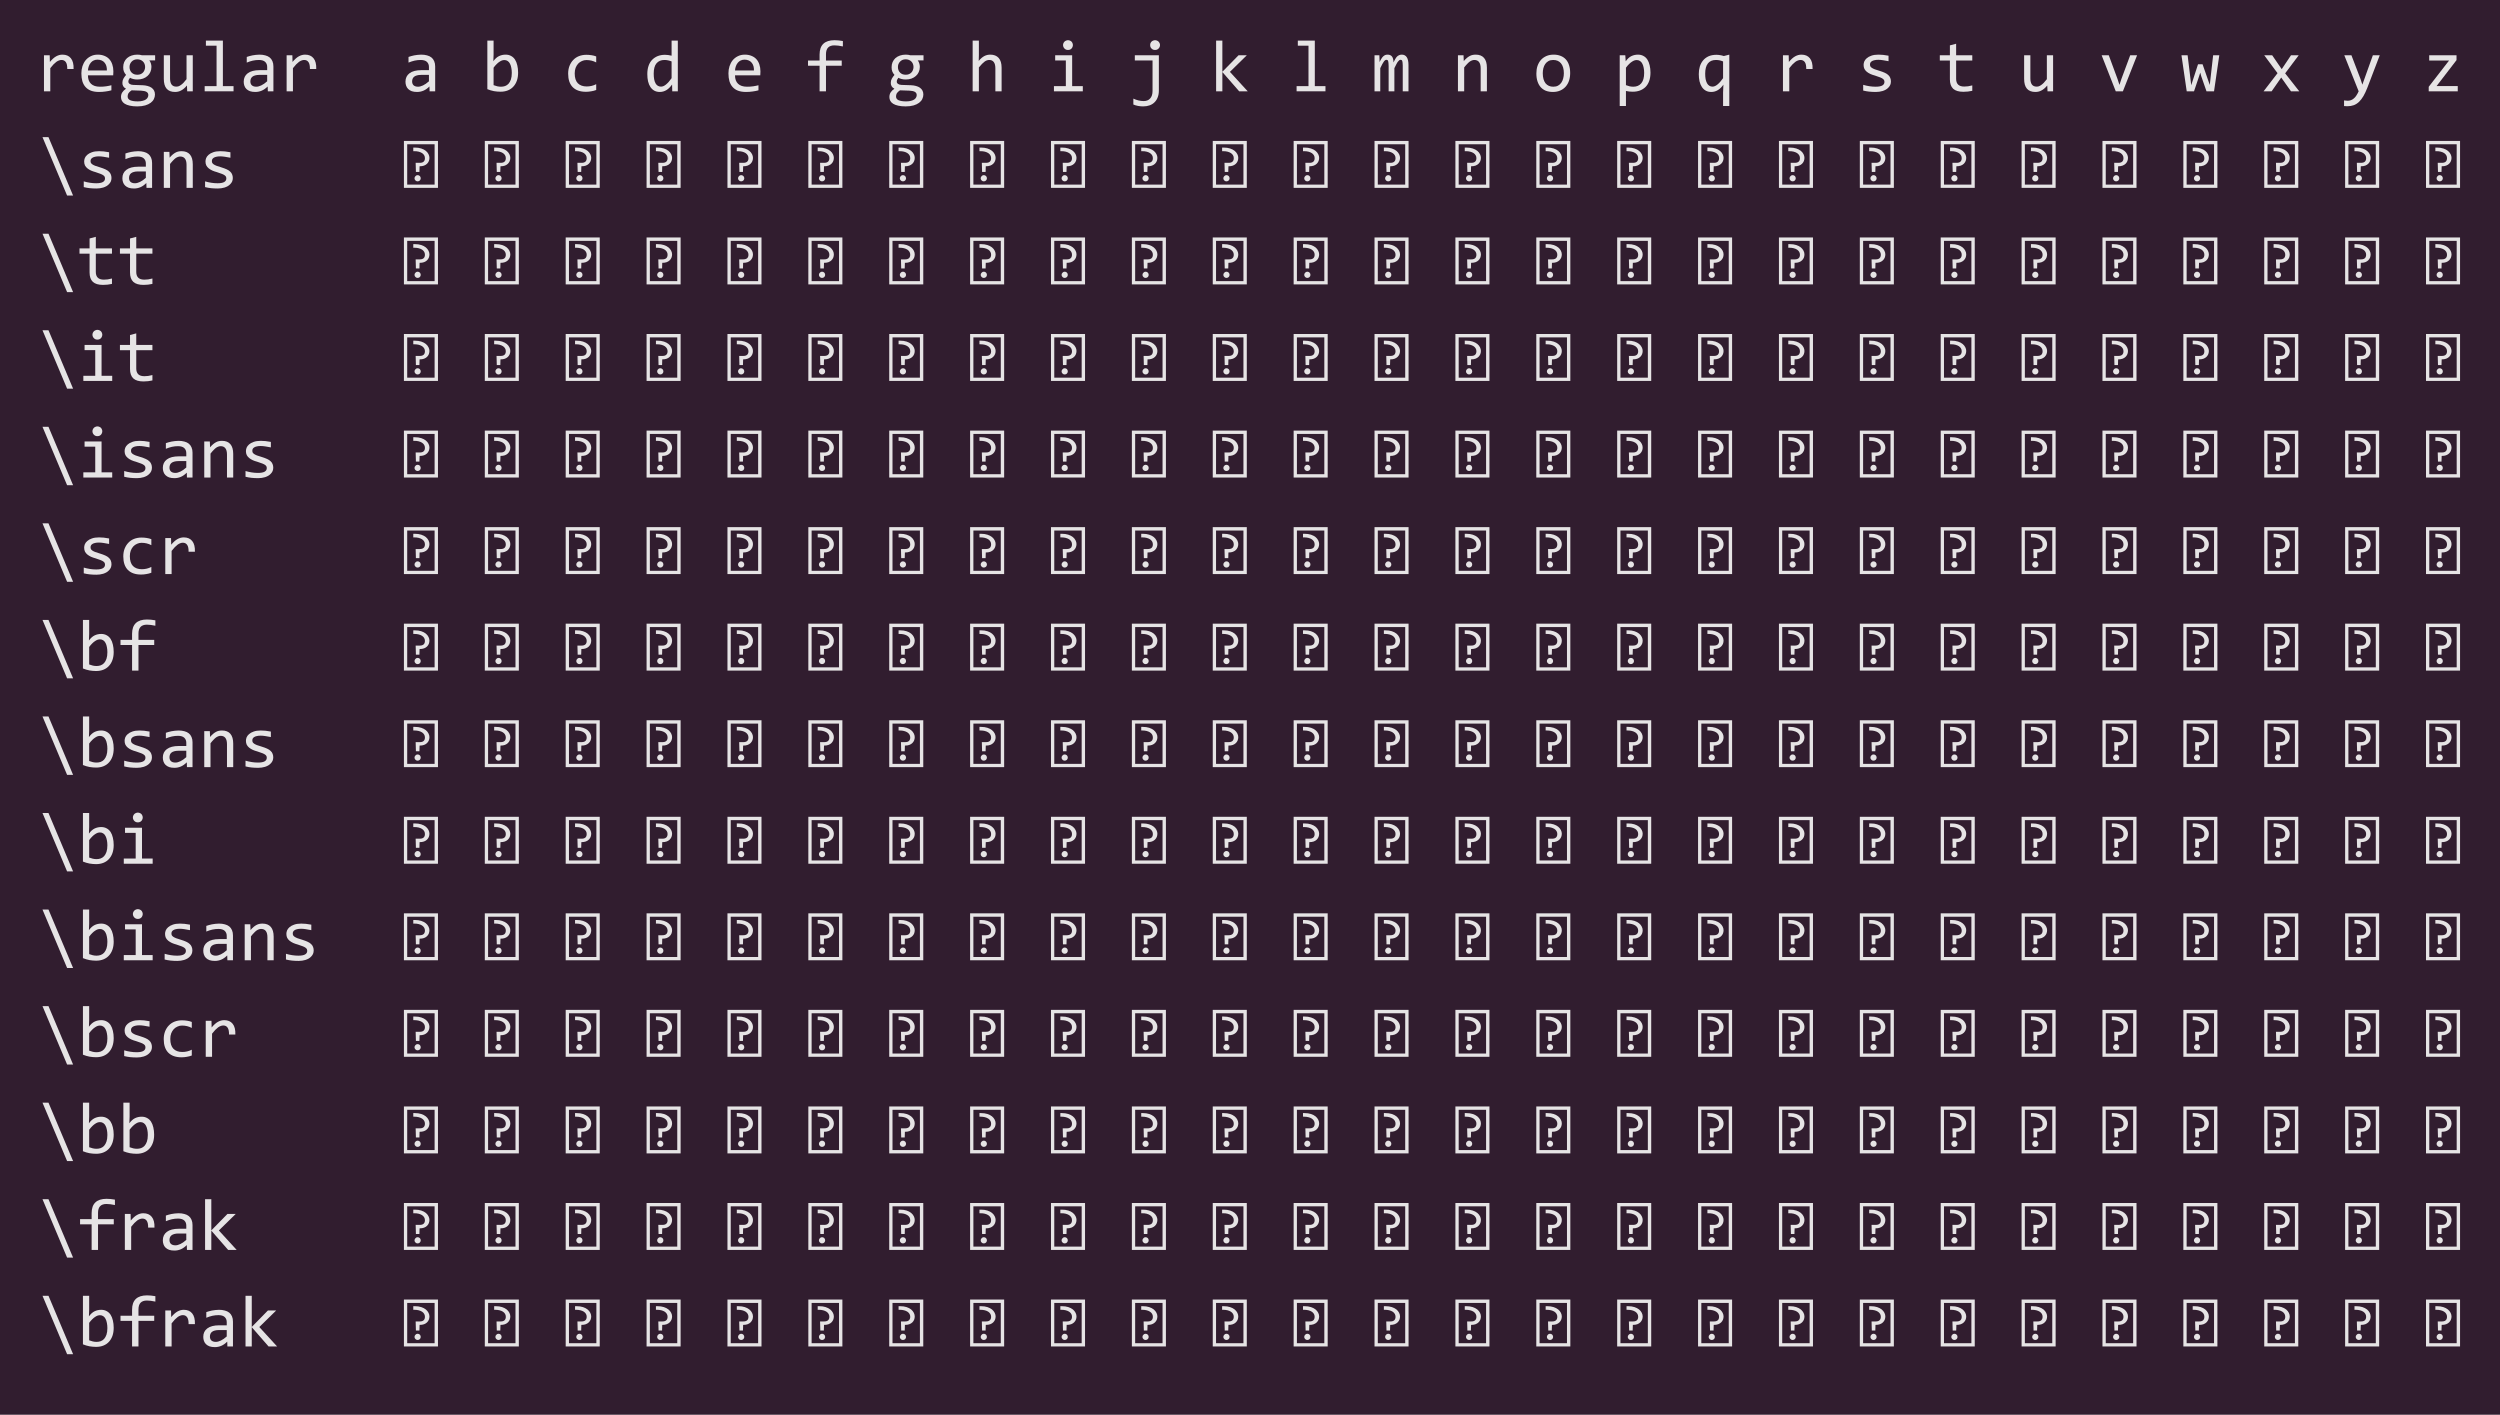 <?xml version="1.0" encoding="UTF-8"?>
<svg xmlns="http://www.w3.org/2000/svg" xmlns:xlink="http://www.w3.org/1999/xlink" width="476.188pt" height="269.469pt" viewBox="0 0 476.188 269.469" version="1.1">
<defs>
<g>
<symbol overflow="visible" id="glyph0-0">
<path style="stroke:none;" d="M 7.094 -8.938 L 7.094 0 L 0.609 0 L 0.609 -8.938 Z M 6.453 -0.625 L 6.453 -8.297 L 1.234 -8.297 L 1.234 -0.625 Z M 5.469 -5.719 C 5.469 -5.508 5.43 -5.305 5.359 -5.109 C 5.285 -4.922 5.172 -4.75 5.016 -4.594 C 4.867 -4.445 4.676 -4.328 4.438 -4.234 C 4.207 -4.148 3.926 -4.109 3.594 -4.109 L 3.562 -3.031 L 2.891 -3.031 L 2.844 -4.766 L 3.625 -4.766 C 4.281 -4.766 4.609 -5.062 4.609 -5.656 C 4.609 -5.863 4.562 -6.047 4.469 -6.203 C 4.375 -6.367 4.238 -6.508 4.062 -6.625 C 3.883 -6.738 3.672 -6.828 3.422 -6.891 C 3.18 -6.953 2.914 -6.984 2.625 -6.984 L 2.391 -6.984 L 2.391 -7.672 L 2.672 -7.672 C 3.148 -7.672 3.562 -7.613 3.906 -7.5 C 4.258 -7.383 4.551 -7.234 4.781 -7.047 C 5.008 -6.859 5.18 -6.645 5.297 -6.406 C 5.41 -6.176 5.469 -5.945 5.469 -5.719 Z M 3.219 -2.422 C 3.383 -2.422 3.523 -2.363 3.641 -2.25 C 3.754 -2.133 3.812 -1.988 3.812 -1.812 C 3.812 -1.738 3.797 -1.664 3.766 -1.594 C 3.734 -1.52 3.691 -1.457 3.641 -1.406 C 3.586 -1.352 3.523 -1.312 3.453 -1.281 C 3.379 -1.25 3.301 -1.234 3.219 -1.234 C 3.133 -1.234 3.055 -1.25 2.984 -1.281 C 2.922 -1.312 2.863 -1.352 2.812 -1.406 C 2.758 -1.457 2.711 -1.52 2.672 -1.594 C 2.641 -1.664 2.625 -1.738 2.625 -1.812 C 2.625 -1.895 2.641 -1.973 2.672 -2.047 C 2.711 -2.117 2.758 -2.18 2.812 -2.234 C 2.863 -2.297 2.922 -2.344 2.984 -2.375 C 3.055 -2.406 3.133 -2.422 3.219 -2.422 Z M 3.219 -2.422 "/>
</symbol>
<symbol overflow="visible" id="glyph0-1">
<path style="stroke:none;" d="M 1.375 -6.859 L 2.469 -6.859 L 2.5 -5.594 C 2.906 -6.082 3.301 -6.438 3.688 -6.656 C 4.082 -6.875 4.484 -6.984 4.891 -6.984 C 5.598 -6.984 6.133 -6.754 6.5 -6.297 C 6.875 -5.836 7.047 -5.156 7.016 -4.25 L 5.812 -4.25 C 5.82 -4.844 5.734 -5.273 5.547 -5.547 C 5.359 -5.828 5.082 -5.969 4.719 -5.969 C 4.562 -5.969 4.398 -5.938 4.234 -5.875 C 4.078 -5.82 3.91 -5.734 3.734 -5.609 C 3.566 -5.484 3.383 -5.32 3.188 -5.125 C 3 -4.926 2.797 -4.688 2.578 -4.406 L 2.578 0 L 1.375 0 Z M 1.375 -6.859 "/>
</symbol>
<symbol overflow="visible" id="glyph0-2">
<path style="stroke:none;" d="M 6.891 -3.797 C 6.891 -3.629 6.883 -3.488 6.875 -3.375 C 6.875 -3.258 6.867 -3.148 6.859 -3.047 L 2.047 -3.047 C 2.047 -2.348 2.238 -1.812 2.625 -1.438 C 3.02 -1.062 3.586 -0.875 4.328 -0.875 C 4.523 -0.875 4.723 -0.879 4.922 -0.891 C 5.129 -0.91 5.328 -0.93 5.516 -0.953 C 5.703 -0.984 5.879 -1.016 6.047 -1.047 C 6.211 -1.078 6.367 -1.113 6.516 -1.156 L 6.516 -0.188 C 6.191 -0.094 5.828 -0.02 5.422 0.031 C 5.016 0.094 4.594 0.125 4.156 0.125 C 3.57 0.125 3.066 0.047 2.641 -0.109 C 2.211 -0.273 1.863 -0.508 1.594 -0.812 C 1.32 -1.113 1.117 -1.484 0.984 -1.922 C 0.859 -2.359 0.797 -2.859 0.797 -3.422 C 0.797 -3.898 0.863 -4.352 1 -4.781 C 1.145 -5.219 1.348 -5.598 1.609 -5.922 C 1.879 -6.242 2.207 -6.5 2.594 -6.688 C 2.977 -6.883 3.422 -6.984 3.922 -6.984 C 4.398 -6.984 4.82 -6.906 5.188 -6.75 C 5.562 -6.602 5.875 -6.391 6.125 -6.109 C 6.375 -5.836 6.562 -5.504 6.688 -5.109 C 6.82 -4.723 6.891 -4.285 6.891 -3.797 Z M 5.656 -3.969 C 5.664 -4.27 5.633 -4.547 5.562 -4.797 C 5.488 -5.055 5.375 -5.273 5.219 -5.453 C 5.07 -5.641 4.883 -5.781 4.656 -5.875 C 4.426 -5.977 4.16 -6.031 3.859 -6.031 C 3.598 -6.031 3.359 -5.977 3.141 -5.875 C 2.93 -5.781 2.75 -5.641 2.594 -5.453 C 2.438 -5.273 2.312 -5.055 2.219 -4.797 C 2.125 -4.547 2.066 -4.27 2.047 -3.969 Z M 5.656 -3.969 "/>
</symbol>
<symbol overflow="visible" id="glyph0-3">
<path style="stroke:none;" d="M 6.031 -5.891 C 6.164 -5.734 6.266 -5.547 6.328 -5.328 C 6.398 -5.117 6.438 -4.895 6.438 -4.656 C 6.438 -4.289 6.367 -3.961 6.234 -3.672 C 6.109 -3.379 5.926 -3.129 5.688 -2.922 C 5.457 -2.711 5.176 -2.547 4.844 -2.422 C 4.508 -2.305 4.145 -2.25 3.75 -2.25 C 3.469 -2.25 3.203 -2.281 2.953 -2.344 C 2.703 -2.406 2.504 -2.484 2.359 -2.578 C 2.266 -2.453 2.188 -2.332 2.125 -2.219 C 2.07 -2.102 2.047 -1.973 2.047 -1.828 C 2.047 -1.66 2.129 -1.52 2.297 -1.406 C 2.461 -1.289 2.68 -1.227 2.953 -1.219 L 4.766 -1.156 C 5.098 -1.145 5.41 -1.098 5.703 -1.016 C 5.992 -0.941 6.242 -0.832 6.453 -0.688 C 6.66 -0.539 6.82 -0.359 6.938 -0.141 C 7.051 0.066 7.109 0.316 7.109 0.609 C 7.109 0.91 7.039 1.195 6.906 1.469 C 6.781 1.738 6.578 1.977 6.297 2.188 C 6.023 2.395 5.676 2.562 5.25 2.688 C 4.82 2.812 4.316 2.875 3.734 2.875 C 3.18 2.875 2.707 2.828 2.312 2.734 C 1.926 2.648 1.609 2.531 1.359 2.375 C 1.109 2.219 0.926 2.031 0.812 1.812 C 0.695 1.594 0.641 1.352 0.641 1.094 C 0.641 0.758 0.719 0.469 0.875 0.219 C 1.031 -0.031 1.27 -0.27 1.594 -0.5 C 1.477 -0.562 1.375 -0.629 1.281 -0.703 C 1.195 -0.785 1.125 -0.875 1.062 -0.969 C 1.008 -1.07 0.969 -1.176 0.938 -1.281 C 0.914 -1.395 0.906 -1.504 0.906 -1.609 C 0.906 -1.91 0.973 -2.18 1.109 -2.422 C 1.254 -2.672 1.422 -2.906 1.609 -3.125 C 1.523 -3.227 1.445 -3.328 1.375 -3.422 C 1.312 -3.523 1.254 -3.633 1.203 -3.75 C 1.16 -3.875 1.125 -4 1.094 -4.125 C 1.07 -4.258 1.062 -4.414 1.062 -4.594 C 1.062 -4.945 1.125 -5.27 1.25 -5.562 C 1.383 -5.863 1.566 -6.117 1.797 -6.328 C 2.035 -6.535 2.32 -6.695 2.656 -6.812 C 2.988 -6.926 3.352 -6.984 3.75 -6.984 C 3.914 -6.984 4.078 -6.973 4.234 -6.953 C 4.391 -6.93 4.531 -6.898 4.656 -6.859 L 7.141 -6.859 L 7.141 -5.891 Z M 1.906 0.984 C 1.906 1.316 2.07 1.555 2.406 1.703 C 2.75 1.848 3.223 1.922 3.828 1.922 C 4.203 1.922 4.516 1.883 4.766 1.812 C 5.023 1.75 5.234 1.66 5.391 1.547 C 5.555 1.43 5.672 1.301 5.734 1.156 C 5.805 1.02 5.844 0.875 5.844 0.719 C 5.844 0.445 5.727 0.242 5.5 0.109 C 5.27 -0.023 4.922 -0.102 4.453 -0.125 L 2.656 -0.188 C 2.508 -0.082 2.383 0.016 2.281 0.109 C 2.188 0.203 2.109 0.297 2.047 0.391 C 1.992 0.492 1.957 0.594 1.938 0.688 C 1.914 0.789 1.906 0.891 1.906 0.984 Z M 2.266 -4.625 C 2.266 -4.406 2.301 -4.203 2.375 -4.016 C 2.445 -3.836 2.551 -3.68 2.688 -3.547 C 2.82 -3.422 2.977 -3.32 3.156 -3.25 C 3.332 -3.188 3.531 -3.156 3.75 -3.156 C 3.988 -3.156 4.195 -3.191 4.375 -3.266 C 4.562 -3.348 4.719 -3.457 4.844 -3.594 C 4.969 -3.727 5.062 -3.883 5.125 -4.062 C 5.195 -4.238 5.234 -4.426 5.234 -4.625 C 5.234 -4.844 5.195 -5.039 5.125 -5.219 C 5.051 -5.406 4.945 -5.562 4.812 -5.688 C 4.688 -5.812 4.531 -5.91 4.344 -5.984 C 4.164 -6.055 3.969 -6.094 3.75 -6.094 C 3.508 -6.094 3.297 -6.051 3.109 -5.969 C 2.93 -5.883 2.781 -5.773 2.656 -5.641 C 2.531 -5.504 2.43 -5.348 2.359 -5.172 C 2.297 -4.992 2.266 -4.812 2.266 -4.625 Z M 2.266 -4.625 "/>
</symbol>
<symbol overflow="visible" id="glyph0-4">
<path style="stroke:none;" d="M 6.609 0 L 5.547 0 L 5.5 -1.109 C 5.301 -0.867 5.109 -0.672 4.922 -0.516 C 4.734 -0.359 4.547 -0.234 4.359 -0.141 C 4.18 -0.047 4 0.02 3.812 0.062 C 3.633 0.102 3.441 0.125 3.234 0.125 C 2.523 0.125 1.988 -0.082 1.625 -0.5 C 1.27 -0.914 1.094 -1.539 1.094 -2.375 L 1.094 -6.859 L 2.281 -6.859 L 2.281 -2.469 C 2.281 -1.414 2.676 -0.891 3.469 -0.891 C 3.613 -0.891 3.754 -0.91 3.891 -0.953 C 4.035 -1.004 4.18 -1.082 4.328 -1.188 C 4.484 -1.289 4.648 -1.43 4.828 -1.609 C 5.004 -1.797 5.203 -2.031 5.422 -2.312 L 5.422 -6.859 L 6.609 -6.859 Z M 6.609 0 "/>
</symbol>
<symbol overflow="visible" id="glyph0-5">
<path style="stroke:none;" d="M 3.438 -8.688 L 1.406 -8.688 L 1.406 -9.656 L 4.641 -9.656 L 4.641 -0.984 L 6.672 -0.984 L 6.672 0 L 1.172 0 L 1.172 -0.984 L 3.438 -0.984 Z M 3.438 -8.688 "/>
</symbol>
<symbol overflow="visible" id="glyph0-6">
<path style="stroke:none;" d="M 5.5 0 L 5.469 -0.922 C 5.102 -0.555 4.727 -0.289 4.344 -0.125 C 3.957 0.039 3.551 0.125 3.125 0.125 C 2.727 0.125 2.391 0.078 2.109 -0.016 C 1.836 -0.117 1.609 -0.258 1.422 -0.438 C 1.242 -0.613 1.113 -0.82 1.031 -1.062 C 0.945 -1.301 0.906 -1.555 0.906 -1.828 C 0.906 -2.516 1.16 -3.051 1.672 -3.438 C 2.191 -3.832 2.953 -4.031 3.953 -4.031 L 5.375 -4.031 L 5.375 -4.641 C 5.375 -5.047 5.242 -5.367 4.984 -5.609 C 4.723 -5.848 4.328 -5.969 3.797 -5.969 C 3.41 -5.969 3.023 -5.926 2.641 -5.844 C 2.266 -5.758 1.879 -5.633 1.484 -5.469 L 1.484 -6.547 C 1.629 -6.598 1.797 -6.648 1.984 -6.703 C 2.172 -6.754 2.363 -6.801 2.562 -6.844 C 2.77 -6.883 2.984 -6.914 3.203 -6.938 C 3.43 -6.969 3.66 -6.984 3.891 -6.984 C 4.305 -6.984 4.68 -6.938 5.016 -6.844 C 5.348 -6.758 5.629 -6.625 5.859 -6.438 C 6.086 -6.25 6.258 -6.016 6.375 -5.734 C 6.5 -5.453 6.562 -5.117 6.562 -4.734 L 6.562 0 Z M 5.375 -3.125 L 3.859 -3.125 C 3.566 -3.125 3.312 -3.094 3.094 -3.031 C 2.883 -2.977 2.707 -2.895 2.562 -2.781 C 2.426 -2.676 2.328 -2.547 2.266 -2.391 C 2.203 -2.234 2.172 -2.062 2.172 -1.875 C 2.172 -1.738 2.191 -1.609 2.234 -1.484 C 2.273 -1.367 2.336 -1.266 2.422 -1.172 C 2.516 -1.078 2.633 -1.004 2.781 -0.953 C 2.926 -0.898 3.102 -0.875 3.312 -0.875 C 3.582 -0.875 3.895 -0.957 4.25 -1.125 C 4.602 -1.289 4.977 -1.551 5.375 -1.906 Z M 5.375 -3.125 "/>
</symbol>
<symbol overflow="visible" id="glyph0-7">
<path style="stroke:none;" d=""/>
</symbol>
<symbol overflow="visible" id="glyph0-8">
<path style="stroke:none;" d="M 6.953 -3.562 C 6.953 -2.988 6.875 -2.477 6.719 -2.031 C 6.562 -1.582 6.336 -1.203 6.047 -0.891 C 5.766 -0.578 5.414 -0.336 5 -0.172 C 4.582 -0.004 4.113 0.078 3.594 0.078 C 3.188 0.078 2.77 0.039 2.344 -0.031 C 1.926 -0.113 1.508 -0.238 1.094 -0.406 L 1.094 -9.656 L 2.281 -9.656 L 2.281 -7 L 2.234 -5.734 C 2.566 -6.191 2.926 -6.516 3.312 -6.703 C 3.707 -6.891 4.129 -6.984 4.578 -6.984 C 4.973 -6.984 5.316 -6.898 5.609 -6.734 C 5.91 -6.578 6.16 -6.348 6.359 -6.047 C 6.555 -5.742 6.703 -5.379 6.797 -4.953 C 6.898 -4.535 6.953 -4.07 6.953 -3.562 Z M 5.75 -3.5 C 5.75 -3.863 5.719 -4.191 5.656 -4.484 C 5.602 -4.785 5.52 -5.039 5.406 -5.25 C 5.301 -5.469 5.156 -5.641 4.969 -5.766 C 4.789 -5.891 4.582 -5.953 4.344 -5.953 C 4.188 -5.953 4.031 -5.926 3.875 -5.875 C 3.727 -5.82 3.57 -5.738 3.406 -5.625 C 3.238 -5.52 3.062 -5.375 2.875 -5.188 C 2.688 -5.008 2.488 -4.781 2.281 -4.5 L 2.281 -1.172 C 2.508 -1.086 2.742 -1.016 2.984 -0.953 C 3.234 -0.898 3.469 -0.875 3.688 -0.875 C 3.957 -0.875 4.219 -0.914 4.469 -1 C 4.719 -1.094 4.938 -1.238 5.125 -1.438 C 5.312 -1.645 5.461 -1.914 5.578 -2.25 C 5.691 -2.582 5.75 -3 5.75 -3.5 Z M 5.75 -3.5 "/>
</symbol>
<symbol overflow="visible" id="glyph0-9">
<path style="stroke:none;" d="M 6.422 -0.25 C 6.117 -0.133 5.801 -0.051 5.469 0 C 5.145 0.062 4.812 0.094 4.469 0.094 C 3.383 0.094 2.547 -0.195 1.953 -0.781 C 1.367 -1.375 1.078 -2.234 1.078 -3.359 C 1.078 -3.898 1.16 -4.391 1.328 -4.828 C 1.504 -5.273 1.742 -5.656 2.047 -5.969 C 2.348 -6.289 2.711 -6.535 3.141 -6.703 C 3.566 -6.867 4.035 -6.953 4.547 -6.953 C 4.898 -6.953 5.227 -6.926 5.531 -6.875 C 5.844 -6.832 6.141 -6.754 6.422 -6.641 L 6.422 -5.5 C 6.129 -5.656 5.828 -5.77 5.516 -5.844 C 5.211 -5.914 4.895 -5.953 4.562 -5.953 C 4.258 -5.953 3.973 -5.891 3.703 -5.766 C 3.43 -5.648 3.191 -5.484 2.984 -5.266 C 2.785 -5.047 2.625 -4.781 2.5 -4.469 C 2.383 -4.156 2.328 -3.801 2.328 -3.406 C 2.328 -2.57 2.523 -1.945 2.922 -1.531 C 3.328 -1.125 3.891 -0.922 4.609 -0.922 C 4.93 -0.922 5.242 -0.957 5.547 -1.031 C 5.848 -1.102 6.141 -1.211 6.422 -1.359 Z M 6.422 -0.25 "/>
</symbol>
<symbol overflow="visible" id="glyph0-10">
<path style="stroke:none;" d="M 0.75 -3.281 C 0.75 -3.863 0.828 -4.383 0.984 -4.844 C 1.141 -5.301 1.363 -5.68 1.656 -5.984 C 1.957 -6.297 2.312 -6.535 2.719 -6.703 C 3.133 -6.867 3.598 -6.953 4.109 -6.953 C 4.328 -6.953 4.539 -6.938 4.75 -6.906 C 4.957 -6.875 5.164 -6.832 5.375 -6.781 L 5.375 -9.656 L 6.562 -9.656 L 6.562 0 L 5.5 0 L 5.469 -1.297 C 5.133 -0.816 4.77 -0.457 4.375 -0.219 C 3.988 0.008 3.57 0.125 3.125 0.125 C 2.727 0.125 2.379 0.039 2.078 -0.125 C 1.785 -0.289 1.539 -0.52 1.344 -0.812 C 1.145 -1.113 0.992 -1.473 0.891 -1.891 C 0.797 -2.305 0.75 -2.77 0.75 -3.281 Z M 1.969 -3.359 C 1.969 -2.535 2.086 -1.914 2.328 -1.5 C 2.566 -1.094 2.91 -0.891 3.359 -0.891 C 3.66 -0.891 3.977 -1.023 4.312 -1.297 C 4.645 -1.566 5 -1.969 5.375 -2.5 L 5.375 -5.688 C 5.176 -5.77 4.957 -5.836 4.719 -5.891 C 4.488 -5.941 4.254 -5.969 4.016 -5.969 C 3.367 -5.969 2.863 -5.754 2.5 -5.328 C 2.145 -4.91 1.969 -4.254 1.969 -3.359 Z M 1.969 -3.359 "/>
</symbol>
<symbol overflow="visible" id="glyph0-11">
<path style="stroke:none;" d="M 7.188 -8.547 C 6.562 -8.68 6.023 -8.75 5.578 -8.75 C 4.504 -8.75 3.969 -8.188 3.969 -7.062 L 3.969 -5.859 L 6.969 -5.859 L 6.969 -4.875 L 3.969 -4.875 L 3.969 0 L 2.75 0 L 2.75 -4.875 L 0.547 -4.875 L 0.547 -5.859 L 2.75 -5.859 L 2.75 -7 C 2.75 -8.82 3.703 -9.734 5.609 -9.734 C 6.086 -9.734 6.613 -9.68 7.188 -9.578 Z M 0 -6.859 Z M 0 -6.859 "/>
</symbol>
<symbol overflow="visible" id="glyph0-12">
<path style="stroke:none;" d="M 6.609 0 L 5.422 0 L 5.422 -4.375 C 5.422 -4.906 5.32 -5.301 5.125 -5.562 C 4.926 -5.832 4.641 -5.969 4.266 -5.969 C 4.109 -5.969 3.957 -5.941 3.812 -5.891 C 3.676 -5.848 3.535 -5.773 3.391 -5.672 C 3.242 -5.566 3.078 -5.422 2.891 -5.234 C 2.711 -5.055 2.508 -4.828 2.281 -4.547 L 2.281 0 L 1.094 0 L 1.094 -9.656 L 2.281 -9.656 L 2.281 -6.859 L 2.25 -5.781 C 2.426 -6.008 2.602 -6.195 2.781 -6.344 C 2.969 -6.5 3.148 -6.625 3.328 -6.719 C 3.516 -6.812 3.695 -6.879 3.875 -6.922 C 4.062 -6.961 4.258 -6.984 4.469 -6.984 C 5.145 -6.984 5.672 -6.773 6.047 -6.359 C 6.422 -5.941 6.609 -5.316 6.609 -4.484 Z M 6.609 0 "/>
</symbol>
<symbol overflow="visible" id="glyph0-13">
<path style="stroke:none;" d="M 3.438 -5.875 L 1.406 -5.875 L 1.406 -6.859 L 4.641 -6.859 L 4.641 -0.984 L 6.672 -0.984 L 6.672 0 L 1.172 0 L 1.172 -0.984 L 3.438 -0.984 Z M 3.844 -9.734 C 3.977 -9.734 4.102 -9.707 4.219 -9.656 C 4.332 -9.613 4.43 -9.551 4.516 -9.469 C 4.598 -9.383 4.66 -9.285 4.703 -9.172 C 4.754 -9.055 4.781 -8.938 4.781 -8.812 C 4.781 -8.676 4.754 -8.551 4.703 -8.438 C 4.66 -8.32 4.598 -8.223 4.516 -8.141 C 4.43 -8.055 4.332 -7.988 4.219 -7.938 C 4.102 -7.895 3.977 -7.875 3.844 -7.875 C 3.719 -7.875 3.598 -7.895 3.484 -7.938 C 3.367 -7.988 3.27 -8.055 3.188 -8.141 C 3.102 -8.223 3.035 -8.32 2.984 -8.438 C 2.93 -8.551 2.906 -8.676 2.906 -8.812 C 2.906 -8.938 2.93 -9.055 2.984 -9.172 C 3.035 -9.285 3.102 -9.383 3.188 -9.469 C 3.27 -9.551 3.367 -9.613 3.484 -9.656 C 3.598 -9.707 3.719 -9.734 3.844 -9.734 Z M 3.844 -9.734 "/>
</symbol>
<symbol overflow="visible" id="glyph0-14">
<path style="stroke:none;" d="M 5.75 -6.859 L 5.75 -0.125 C 5.75 0.352 5.676 0.773 5.531 1.141 C 5.395 1.516 5.195 1.828 4.938 2.078 C 4.688 2.336 4.375 2.535 4 2.672 C 3.633 2.805 3.219 2.875 2.75 2.875 C 2.414 2.875 2.086 2.844 1.766 2.781 C 1.441 2.719 1.148 2.629 0.891 2.516 L 0.891 1.391 C 1.035 1.461 1.188 1.523 1.344 1.578 C 1.508 1.641 1.676 1.691 1.844 1.734 C 2.02 1.773 2.191 1.805 2.359 1.828 C 2.535 1.848 2.707 1.859 2.875 1.859 C 3.395 1.859 3.801 1.691 4.094 1.359 C 4.395 1.035 4.547 0.555 4.547 -0.078 L 4.547 -5.875 L 1.172 -5.875 L 1.172 -6.859 Z M 5.031 -9.734 C 5.156 -9.734 5.273 -9.707 5.391 -9.656 C 5.504 -9.613 5.602 -9.551 5.688 -9.469 C 5.77 -9.383 5.836 -9.285 5.891 -9.172 C 5.941 -9.055 5.969 -8.938 5.969 -8.812 C 5.969 -8.676 5.941 -8.551 5.891 -8.438 C 5.836 -8.32 5.77 -8.223 5.688 -8.141 C 5.602 -8.055 5.504 -7.988 5.391 -7.938 C 5.273 -7.895 5.156 -7.875 5.031 -7.875 C 4.895 -7.875 4.77 -7.895 4.656 -7.938 C 4.539 -7.988 4.441 -8.055 4.359 -8.141 C 4.273 -8.223 4.207 -8.32 4.156 -8.438 C 4.113 -8.551 4.094 -8.676 4.094 -8.812 C 4.094 -8.938 4.113 -9.055 4.156 -9.172 C 4.207 -9.285 4.273 -9.383 4.359 -9.469 C 4.441 -9.551 4.539 -9.613 4.656 -9.656 C 4.77 -9.707 4.895 -9.734 5.031 -9.734 Z M 5.031 -9.734 "/>
</symbol>
<symbol overflow="visible" id="glyph0-15">
<path style="stroke:none;" d="M 7.266 0 L 5.641 0 L 2.438 -3.672 L 2.438 0 L 1.25 0 L 1.25 -9.656 L 2.438 -9.656 L 2.438 -3.719 L 5.516 -6.859 L 7.094 -6.859 L 3.875 -3.703 Z M 7.266 0 "/>
</symbol>
<symbol overflow="visible" id="glyph0-16">
<path style="stroke:none;" d="M 5.984 0 L 5.984 -4.922 C 5.984 -5.141 5.973 -5.316 5.953 -5.453 C 5.941 -5.586 5.922 -5.695 5.891 -5.781 C 5.859 -5.863 5.816 -5.922 5.766 -5.953 C 5.711 -5.984 5.645 -6 5.562 -6 C 5.469 -6 5.383 -5.969 5.312 -5.906 C 5.238 -5.852 5.156 -5.766 5.062 -5.641 C 4.969 -5.523 4.867 -5.363 4.766 -5.156 C 4.66 -4.957 4.535 -4.707 4.391 -4.406 L 4.391 0 L 3.297 0 L 3.297 -4.797 C 3.297 -5.047 3.285 -5.25 3.266 -5.406 C 3.254 -5.562 3.234 -5.68 3.203 -5.766 C 3.172 -5.859 3.125 -5.922 3.062 -5.953 C 3.008 -5.984 2.945 -6 2.875 -6 C 2.789 -6 2.711 -5.973 2.641 -5.922 C 2.566 -5.879 2.484 -5.797 2.391 -5.672 C 2.305 -5.555 2.207 -5.395 2.094 -5.188 C 1.988 -4.988 1.859 -4.727 1.703 -4.406 L 1.703 0 L 0.609 0 L 0.609 -6.859 L 1.531 -6.859 L 1.578 -5.562 C 1.691 -5.82 1.805 -6.039 1.922 -6.219 C 2.035 -6.406 2.148 -6.551 2.266 -6.656 C 2.391 -6.77 2.516 -6.852 2.641 -6.906 C 2.773 -6.957 2.926 -6.984 3.094 -6.984 C 3.469 -6.984 3.75 -6.863 3.938 -6.625 C 4.125 -6.383 4.219 -6.008 4.219 -5.5 C 4.332 -5.738 4.441 -5.945 4.547 -6.125 C 4.648 -6.312 4.758 -6.469 4.875 -6.594 C 5 -6.719 5.133 -6.812 5.281 -6.875 C 5.426 -6.945 5.598 -6.984 5.797 -6.984 C 6.648 -6.984 7.078 -6.32 7.078 -5 L 7.078 0 Z M 5.984 0 "/>
</symbol>
<symbol overflow="visible" id="glyph0-17">
<path style="stroke:none;" d="M 1.094 -6.859 L 2.156 -6.859 L 2.203 -5.75 C 2.398 -5.988 2.594 -6.188 2.781 -6.344 C 2.969 -6.5 3.148 -6.625 3.328 -6.719 C 3.516 -6.82 3.695 -6.891 3.875 -6.922 C 4.062 -6.961 4.258 -6.984 4.469 -6.984 C 5.176 -6.984 5.707 -6.773 6.062 -6.359 C 6.426 -5.941 6.609 -5.316 6.609 -4.484 L 6.609 0 L 5.422 0 L 5.422 -4.375 C 5.422 -4.914 5.316 -5.316 5.109 -5.578 C 4.91 -5.836 4.613 -5.969 4.219 -5.969 C 4.07 -5.969 3.93 -5.941 3.797 -5.891 C 3.66 -5.848 3.516 -5.773 3.359 -5.672 C 3.211 -5.566 3.051 -5.422 2.875 -5.234 C 2.695 -5.055 2.5 -4.828 2.281 -4.547 L 2.281 0 L 1.094 0 Z M 1.094 -6.859 "/>
</symbol>
<symbol overflow="visible" id="glyph0-18">
<path style="stroke:none;" d="M 7.062 -3.484 C 7.062 -2.953 6.988 -2.461 6.844 -2.016 C 6.695 -1.578 6.477 -1.195 6.188 -0.875 C 5.906 -0.562 5.562 -0.316 5.156 -0.141 C 4.75 0.035 4.289 0.125 3.781 0.125 C 3.289 0.125 2.848 0.051 2.453 -0.094 C 2.066 -0.25 1.738 -0.473 1.469 -0.766 C 1.195 -1.066 0.988 -1.438 0.844 -1.875 C 0.695 -2.312 0.625 -2.816 0.625 -3.391 C 0.625 -3.922 0.695 -4.406 0.844 -4.844 C 1 -5.289 1.219 -5.672 1.5 -5.984 C 1.781 -6.297 2.125 -6.539 2.531 -6.719 C 2.938 -6.895 3.398 -6.984 3.922 -6.984 C 4.41 -6.984 4.848 -6.906 5.234 -6.75 C 5.629 -6.602 5.961 -6.379 6.234 -6.078 C 6.504 -5.785 6.707 -5.422 6.844 -4.984 C 6.988 -4.547 7.062 -4.047 7.062 -3.484 Z M 5.859 -3.438 C 5.859 -3.852 5.812 -4.219 5.719 -4.531 C 5.625 -4.852 5.488 -5.117 5.312 -5.328 C 5.133 -5.547 4.922 -5.707 4.672 -5.812 C 4.43 -5.914 4.156 -5.969 3.844 -5.969 C 3.488 -5.969 3.188 -5.898 2.938 -5.766 C 2.688 -5.629 2.477 -5.441 2.312 -5.203 C 2.156 -4.973 2.035 -4.703 1.953 -4.391 C 1.879 -4.086 1.844 -3.77 1.844 -3.438 C 1.844 -3.008 1.891 -2.633 1.984 -2.312 C 2.078 -2 2.207 -1.734 2.375 -1.516 C 2.551 -1.305 2.766 -1.145 3.016 -1.031 C 3.266 -0.926 3.539 -0.875 3.844 -0.875 C 4.195 -0.875 4.5 -0.941 4.75 -1.078 C 5.008 -1.223 5.219 -1.41 5.375 -1.641 C 5.539 -1.879 5.66 -2.148 5.734 -2.453 C 5.816 -2.766 5.859 -3.094 5.859 -3.438 Z M 5.859 -3.438 "/>
</symbol>
<symbol overflow="visible" id="glyph0-19">
<path style="stroke:none;" d="M 6.953 -3.562 C 6.953 -2.945 6.867 -2.41 6.703 -1.953 C 6.535 -1.492 6.301 -1.113 6 -0.812 C 5.695 -0.52 5.336 -0.297 4.922 -0.141 C 4.516 0.004 4.07 0.078 3.594 0.078 C 3.375 0.078 3.156 0.066 2.938 0.047 C 2.727 0.023 2.508 -0.008 2.281 -0.062 L 2.281 2.797 L 1.094 2.797 L 1.094 -6.859 L 2.156 -6.859 L 2.234 -5.719 C 2.566 -6.188 2.926 -6.516 3.312 -6.703 C 3.707 -6.891 4.129 -6.984 4.578 -6.984 C 4.973 -6.984 5.316 -6.898 5.609 -6.734 C 5.91 -6.578 6.16 -6.348 6.359 -6.047 C 6.555 -5.742 6.703 -5.379 6.797 -4.953 C 6.898 -4.535 6.953 -4.07 6.953 -3.562 Z M 5.75 -3.5 C 5.75 -3.863 5.719 -4.191 5.656 -4.484 C 5.602 -4.785 5.52 -5.039 5.406 -5.25 C 5.301 -5.469 5.156 -5.641 4.969 -5.766 C 4.789 -5.891 4.582 -5.953 4.344 -5.953 C 4.188 -5.953 4.031 -5.926 3.875 -5.875 C 3.727 -5.82 3.57 -5.738 3.406 -5.625 C 3.238 -5.52 3.062 -5.375 2.875 -5.188 C 2.688 -5.008 2.488 -4.781 2.281 -4.5 L 2.281 -1.172 C 2.5 -1.086 2.727 -1.016 2.969 -0.953 C 3.219 -0.898 3.457 -0.875 3.688 -0.875 C 4.332 -0.875 4.836 -1.094 5.203 -1.531 C 5.566 -1.969 5.75 -2.625 5.75 -3.5 Z M 5.75 -3.5 "/>
</symbol>
<symbol overflow="visible" id="glyph0-20">
<path style="stroke:none;" d="M 0.75 -3.281 C 0.75 -3.781 0.812 -4.25 0.938 -4.688 C 1.07 -5.133 1.273 -5.523 1.547 -5.859 C 1.816 -6.191 2.16 -6.457 2.578 -6.656 C 3.004 -6.852 3.516 -6.953 4.109 -6.953 C 4.336 -6.953 4.566 -6.93 4.797 -6.891 C 5.023 -6.859 5.266 -6.801 5.516 -6.719 L 6.562 -6.984 L 6.562 2.797 L 5.375 2.797 L 5.375 0.219 L 5.438 -1.266 C 4.789 -0.336 4.02 0.125 3.125 0.125 C 2.719 0.125 2.367 0.039 2.078 -0.125 C 1.785 -0.289 1.539 -0.52 1.344 -0.812 C 1.145 -1.113 0.992 -1.473 0.891 -1.891 C 0.797 -2.316 0.75 -2.781 0.75 -3.281 Z M 1.969 -3.359 C 1.969 -2.984 1.992 -2.641 2.047 -2.328 C 2.109 -2.023 2.195 -1.766 2.312 -1.547 C 2.426 -1.336 2.57 -1.176 2.75 -1.062 C 2.926 -0.945 3.129 -0.891 3.359 -0.891 C 3.66 -0.891 3.977 -1.023 4.312 -1.297 C 4.645 -1.566 5 -1.969 5.375 -2.5 L 5.375 -5.688 C 5.188 -5.77 4.977 -5.836 4.75 -5.891 C 4.52 -5.941 4.273 -5.969 4.016 -5.969 C 3.348 -5.969 2.836 -5.75 2.484 -5.312 C 2.141 -4.875 1.969 -4.223 1.969 -3.359 Z M 1.969 -3.359 "/>
</symbol>
<symbol overflow="visible" id="glyph0-21">
<path style="stroke:none;" d="M 6.531 -1.875 C 6.531 -1.633 6.488 -1.414 6.406 -1.219 C 6.32 -1.031 6.207 -0.863 6.062 -0.719 C 5.926 -0.57 5.766 -0.441 5.578 -0.328 C 5.391 -0.223 5.188 -0.133 4.969 -0.062 C 4.758 0 4.547 0.047 4.328 0.078 C 4.109 0.109 3.891 0.125 3.672 0.125 C 3.203 0.125 2.773 0.102 2.391 0.062 C 2.004 0.02 1.625 -0.047 1.25 -0.141 L 1.25 -1.234 C 1.645 -1.117 2.039 -1.031 2.438 -0.969 C 2.832 -0.906 3.227 -0.875 3.625 -0.875 C 4.195 -0.875 4.617 -0.953 4.891 -1.109 C 5.16 -1.266 5.297 -1.488 5.297 -1.781 C 5.297 -1.906 5.273 -2.016 5.234 -2.109 C 5.191 -2.203 5.113 -2.289 5 -2.375 C 4.883 -2.469 4.707 -2.562 4.469 -2.656 C 4.227 -2.758 3.898 -2.875 3.484 -3 C 3.172 -3.082 2.883 -3.18 2.625 -3.297 C 2.363 -3.422 2.133 -3.562 1.938 -3.719 C 1.75 -3.875 1.598 -4.055 1.484 -4.266 C 1.379 -4.484 1.328 -4.738 1.328 -5.031 C 1.328 -5.227 1.367 -5.441 1.453 -5.672 C 1.547 -5.898 1.703 -6.109 1.922 -6.297 C 2.141 -6.492 2.43 -6.656 2.797 -6.781 C 3.16 -6.914 3.613 -6.984 4.156 -6.984 C 4.426 -6.984 4.723 -6.969 5.047 -6.938 C 5.379 -6.906 5.723 -6.852 6.078 -6.781 L 6.078 -5.734 C 5.703 -5.816 5.348 -5.879 5.016 -5.922 C 4.68 -5.973 4.391 -6 4.141 -6 C 3.848 -6 3.598 -5.973 3.391 -5.922 C 3.191 -5.879 3.031 -5.816 2.906 -5.734 C 2.781 -5.66 2.688 -5.566 2.625 -5.453 C 2.57 -5.348 2.547 -5.234 2.547 -5.109 C 2.547 -4.984 2.566 -4.867 2.609 -4.766 C 2.66 -4.672 2.75 -4.578 2.875 -4.484 C 3.008 -4.391 3.191 -4.297 3.422 -4.203 C 3.66 -4.109 3.969 -4.008 4.344 -3.906 C 4.75 -3.781 5.086 -3.656 5.359 -3.531 C 5.641 -3.406 5.863 -3.258 6.031 -3.094 C 6.207 -2.938 6.332 -2.754 6.406 -2.547 C 6.488 -2.348 6.531 -2.125 6.531 -1.875 Z M 6.531 -1.875 "/>
</symbol>
<symbol overflow="visible" id="glyph0-22">
<path style="stroke:none;" d="M 6.625 -0.094 C 6.352 -0.031 6.07 0.016 5.781 0.047 C 5.5 0.078 5.211 0.094 4.922 0.094 C 4.055 0.094 3.41 -0.098 2.984 -0.484 C 2.566 -0.879 2.359 -1.477 2.359 -2.281 L 2.359 -5.859 L 0.438 -5.859 L 0.438 -6.859 L 2.359 -6.859 L 2.359 -8.75 L 3.547 -9.062 L 3.547 -6.859 L 6.625 -6.859 L 6.625 -5.859 L 3.547 -5.859 L 3.547 -2.375 C 3.547 -1.883 3.676 -1.516 3.938 -1.266 C 4.195 -1.023 4.582 -0.906 5.094 -0.906 C 5.312 -0.906 5.551 -0.922 5.812 -0.953 C 6.07 -0.992 6.344 -1.051 6.625 -1.125 Z M 6.625 -0.094 "/>
</symbol>
<symbol overflow="visible" id="glyph0-23">
<path style="stroke:none;" d="M 0.453 -6.859 L 1.812 -6.859 L 3.484 -2.328 L 3.844 -1.219 L 4.219 -2.359 L 5.891 -6.859 L 7.203 -6.859 L 4.5 0 L 3.141 0 Z M 0.453 -6.859 "/>
</symbol>
<symbol overflow="visible" id="glyph0-24">
<path style="stroke:none;" d="M 7.453 -6.859 L 6.453 0 L 5.016 0 L 4.016 -2.875 L 3.828 -3.562 L 3.594 -2.828 L 2.641 0 L 1.25 0 L 0.25 -6.859 L 1.422 -6.859 L 1.984 -2.203 L 2.109 -1.156 L 2.406 -2.078 L 3.406 -5.156 L 4.266 -5.156 L 5.328 -2.109 L 5.641 -1.203 L 5.75 -2.172 L 6.281 -6.859 Z M 7.453 -6.859 "/>
</symbol>
<symbol overflow="visible" id="glyph0-25">
<path style="stroke:none;" d="M 7.281 0 L 5.703 0 L 3.844 -2.625 L 2.016 0 L 0.484 0 L 3.141 -3.453 L 0.609 -6.859 L 2.125 -6.859 L 3.938 -4.219 L 5.703 -6.859 L 7.172 -6.859 L 4.594 -3.422 Z M 7.281 0 "/>
</symbol>
<symbol overflow="visible" id="glyph0-26">
<path style="stroke:none;" d="M 7.203 -6.859 L 4.859 -0.719 C 4.617 -0.094 4.367 0.441 4.109 0.891 C 3.848 1.336 3.566 1.707 3.266 2 C 2.961 2.289 2.629 2.504 2.266 2.641 C 1.898 2.773 1.492 2.844 1.047 2.844 C 0.922 2.844 0.812 2.836 0.719 2.828 C 0.625 2.828 0.52 2.82 0.406 2.812 L 0.406 1.734 C 0.5 1.742 0.602 1.754 0.719 1.766 C 0.844 1.785 0.973 1.797 1.109 1.797 C 1.328 1.797 1.531 1.758 1.719 1.688 C 1.906 1.625 2.082 1.52 2.25 1.375 C 2.426 1.238 2.586 1.055 2.734 0.828 C 2.891 0.598 3.039 0.32 3.188 0 L 0.453 -6.859 L 1.812 -6.859 L 3.547 -2.328 L 3.891 -1.266 L 4.281 -2.359 L 5.891 -6.859 Z M 7.203 -6.859 "/>
</symbol>
<symbol overflow="visible" id="glyph0-27">
<path style="stroke:none;" d="M 6.656 0 L 1.125 0 L 1.125 -0.859 L 5 -5.859 L 1.219 -5.859 L 1.219 -6.859 L 6.422 -6.859 L 6.422 -5.938 L 2.625 -1 L 6.656 -1 Z M 6.656 0 "/>
</symbol>
<symbol overflow="visible" id="glyph0-28">
<path style="stroke:none;" d="M 6.922 1.469 L 5.781 1.469 L 1.094 -9.656 L 2.234 -9.656 Z M 6.922 1.469 "/>
</symbol>
<symbol overflow="visible" id="glyph0-29">
<path style="stroke:none;" d="M 7.094 -8.938 L 7.094 0 L 0.609 0 L 0.609 -8.938 Z M 6.453 -0.625 L 6.453 -8.297 L 1.234 -8.297 L 1.234 -0.625 Z M 5.469 -5.719 C 5.469 -5.508 5.43 -5.305 5.359 -5.109 C 5.285 -4.922 5.172 -4.75 5.016 -4.594 C 4.867 -4.445 4.676 -4.328 4.438 -4.234 C 4.207 -4.148 3.926 -4.109 3.594 -4.109 L 3.562 -3.031 L 2.891 -3.031 L 2.844 -4.766 L 3.625 -4.766 C 4.281 -4.766 4.609 -5.062 4.609 -5.656 C 4.609 -5.863 4.562 -6.047 4.469 -6.203 C 4.375 -6.367 4.238 -6.508 4.062 -6.625 C 3.883 -6.738 3.672 -6.828 3.422 -6.891 C 3.18 -6.953 2.914 -6.984 2.625 -6.984 L 2.391 -6.984 L 2.391 -7.672 L 2.672 -7.672 C 3.148 -7.672 3.562 -7.613 3.906 -7.5 C 4.258 -7.383 4.551 -7.234 4.781 -7.047 C 5.008 -6.859 5.18 -6.645 5.297 -6.406 C 5.41 -6.176 5.469 -5.945 5.469 -5.719 Z M 3.219 -2.422 C 3.383 -2.422 3.523 -2.363 3.641 -2.25 C 3.754 -2.133 3.812 -1.988 3.812 -1.812 C 3.812 -1.738 3.797 -1.664 3.766 -1.594 C 3.734 -1.52 3.691 -1.457 3.641 -1.406 C 3.586 -1.352 3.523 -1.312 3.453 -1.281 C 3.379 -1.25 3.301 -1.234 3.219 -1.234 C 3.133 -1.234 3.055 -1.25 2.984 -1.281 C 2.922 -1.312 2.863 -1.352 2.812 -1.406 C 2.758 -1.457 2.711 -1.52 2.672 -1.594 C 2.641 -1.664 2.625 -1.738 2.625 -1.812 C 2.625 -1.895 2.641 -1.973 2.672 -2.047 C 2.711 -2.117 2.758 -2.18 2.812 -2.234 C 2.863 -2.297 2.922 -2.344 2.984 -2.375 C 3.055 -2.406 3.133 -2.422 3.219 -2.422 Z M 3.219 -2.422 "/>
</symbol>
</g>
</defs>
<g id="surface1">
<rect x="0" y="0" width="476.188" height="269.469" style="fill:rgb(19.216%,11.373%,18.431%);fill-opacity:1;stroke:none;"/>
<g style="fill:rgb(90.196%,89.412%,89.804%);fill-opacity:1;">
  <use xlink:href="#glyph0-1" x="7" y="17.391"/>
  <use xlink:href="#glyph0-2" x="14.703" y="17.391"/>
  <use xlink:href="#glyph0-3" x="22.406" y="17.391"/>
  <use xlink:href="#glyph0-4" x="30.109" y="17.391"/>
  <use xlink:href="#glyph0-5" x="37.812" y="17.391"/>
  <use xlink:href="#glyph0-6" x="45.516" y="17.391"/>
  <use xlink:href="#glyph0-1" x="53.219" y="17.391"/>
  <use xlink:href="#glyph0-7" x="60.922" y="17.391"/>
  <use xlink:href="#glyph0-7" x="68.625" y="17.391"/>
  <use xlink:href="#glyph0-6" x="76.328" y="17.391"/>
  <use xlink:href="#glyph0-7" x="84.031" y="17.391"/>
  <use xlink:href="#glyph0-8" x="91.734" y="17.391"/>
  <use xlink:href="#glyph0-7" x="99.438" y="17.391"/>
  <use xlink:href="#glyph0-9" x="107.141" y="17.391"/>
  <use xlink:href="#glyph0-7" x="114.844" y="17.391"/>
  <use xlink:href="#glyph0-10" x="122.547" y="17.391"/>
  <use xlink:href="#glyph0-7" x="130.25" y="17.391"/>
  <use xlink:href="#glyph0-2" x="137.953" y="17.391"/>
  <use xlink:href="#glyph0-7" x="145.656" y="17.391"/>
  <use xlink:href="#glyph0-11" x="153.359" y="17.391"/>
  <use xlink:href="#glyph0-7" x="161.062" y="17.391"/>
  <use xlink:href="#glyph0-3" x="168.766" y="17.391"/>
  <use xlink:href="#glyph0-7" x="176.469" y="17.391"/>
  <use xlink:href="#glyph0-12" x="184.172" y="17.391"/>
  <use xlink:href="#glyph0-7" x="191.875" y="17.391"/>
  <use xlink:href="#glyph0-13" x="199.578" y="17.391"/>
  <use xlink:href="#glyph0-7" x="207.281" y="17.391"/>
  <use xlink:href="#glyph0-14" x="214.984" y="17.391"/>
  <use xlink:href="#glyph0-7" x="222.688" y="17.391"/>
  <use xlink:href="#glyph0-15" x="230.391" y="17.391"/>
  <use xlink:href="#glyph0-7" x="238.094" y="17.391"/>
  <use xlink:href="#glyph0-5" x="245.797" y="17.391"/>
  <use xlink:href="#glyph0-7" x="253.5" y="17.391"/>
  <use xlink:href="#glyph0-16" x="261.203" y="17.391"/>
  <use xlink:href="#glyph0-7" x="268.906" y="17.391"/>
  <use xlink:href="#glyph0-17" x="276.609" y="17.391"/>
  <use xlink:href="#glyph0-7" x="284.312" y="17.391"/>
  <use xlink:href="#glyph0-18" x="292.016" y="17.391"/>
  <use xlink:href="#glyph0-7" x="299.719" y="17.391"/>
  <use xlink:href="#glyph0-19" x="307.422" y="17.391"/>
  <use xlink:href="#glyph0-7" x="315.125" y="17.391"/>
  <use xlink:href="#glyph0-20" x="322.828" y="17.391"/>
  <use xlink:href="#glyph0-7" x="330.531" y="17.391"/>
  <use xlink:href="#glyph0-1" x="338.234" y="17.391"/>
  <use xlink:href="#glyph0-7" x="345.938" y="17.391"/>
  <use xlink:href="#glyph0-21" x="353.641" y="17.391"/>
  <use xlink:href="#glyph0-7" x="361.344" y="17.391"/>
  <use xlink:href="#glyph0-22" x="369.047" y="17.391"/>
  <use xlink:href="#glyph0-7" x="376.75" y="17.391"/>
  <use xlink:href="#glyph0-4" x="384.453" y="17.391"/>
  <use xlink:href="#glyph0-7" x="392.156" y="17.391"/>
  <use xlink:href="#glyph0-23" x="399.859" y="17.391"/>
  <use xlink:href="#glyph0-7" x="407.562" y="17.391"/>
  <use xlink:href="#glyph0-24" x="415.266" y="17.391"/>
  <use xlink:href="#glyph0-7" x="422.969" y="17.391"/>
  <use xlink:href="#glyph0-25" x="430.672" y="17.391"/>
  <use xlink:href="#glyph0-7" x="438.375" y="17.391"/>
  <use xlink:href="#glyph0-26" x="446.078" y="17.391"/>
  <use xlink:href="#glyph0-7" x="453.781" y="17.391"/>
  <use xlink:href="#glyph0-27" x="461.484" y="17.391"/>
</g>
<g style="fill:rgb(90.196%,89.412%,89.804%);fill-opacity:1;">
  <use xlink:href="#glyph0-28" x="7" y="35.781"/>
  <use xlink:href="#glyph0-21" x="14.703" y="35.781"/>
  <use xlink:href="#glyph0-6" x="22.406" y="35.781"/>
  <use xlink:href="#glyph0-17" x="30.109" y="35.781"/>
  <use xlink:href="#glyph0-21" x="37.812" y="35.781"/>
  <use xlink:href="#glyph0-7" x="45.516" y="35.781"/>
  <use xlink:href="#glyph0-7" x="53.219" y="35.781"/>
  <use xlink:href="#glyph0-7" x="60.922" y="35.781"/>
  <use xlink:href="#glyph0-7" x="68.625" y="35.781"/>
  <use xlink:href="#glyph0-29" x="76.328" y="35.781"/>
  <use xlink:href="#glyph0-7" x="84.031" y="35.781"/>
  <use xlink:href="#glyph0-29" x="91.734" y="35.781"/>
  <use xlink:href="#glyph0-7" x="99.438" y="35.781"/>
  <use xlink:href="#glyph0-29" x="107.141" y="35.781"/>
  <use xlink:href="#glyph0-7" x="114.844" y="35.781"/>
  <use xlink:href="#glyph0-29" x="122.547" y="35.781"/>
  <use xlink:href="#glyph0-7" x="130.25" y="35.781"/>
  <use xlink:href="#glyph0-29" x="137.953" y="35.781"/>
  <use xlink:href="#glyph0-7" x="145.656" y="35.781"/>
  <use xlink:href="#glyph0-29" x="153.359" y="35.781"/>
  <use xlink:href="#glyph0-7" x="161.062" y="35.781"/>
  <use xlink:href="#glyph0-29" x="168.766" y="35.781"/>
  <use xlink:href="#glyph0-7" x="176.469" y="35.781"/>
  <use xlink:href="#glyph0-29" x="184.172" y="35.781"/>
  <use xlink:href="#glyph0-7" x="191.875" y="35.781"/>
  <use xlink:href="#glyph0-29" x="199.578" y="35.781"/>
  <use xlink:href="#glyph0-7" x="207.281" y="35.781"/>
  <use xlink:href="#glyph0-29" x="214.984" y="35.781"/>
  <use xlink:href="#glyph0-7" x="222.688" y="35.781"/>
  <use xlink:href="#glyph0-29" x="230.391" y="35.781"/>
  <use xlink:href="#glyph0-7" x="238.094" y="35.781"/>
  <use xlink:href="#glyph0-29" x="245.797" y="35.781"/>
  <use xlink:href="#glyph0-7" x="253.5" y="35.781"/>
  <use xlink:href="#glyph0-29" x="261.203" y="35.781"/>
  <use xlink:href="#glyph0-7" x="268.906" y="35.781"/>
  <use xlink:href="#glyph0-29" x="276.609" y="35.781"/>
  <use xlink:href="#glyph0-7" x="284.312" y="35.781"/>
  <use xlink:href="#glyph0-29" x="292.016" y="35.781"/>
  <use xlink:href="#glyph0-7" x="299.719" y="35.781"/>
  <use xlink:href="#glyph0-29" x="307.422" y="35.781"/>
  <use xlink:href="#glyph0-7" x="315.125" y="35.781"/>
  <use xlink:href="#glyph0-29" x="322.828" y="35.781"/>
  <use xlink:href="#glyph0-7" x="330.531" y="35.781"/>
  <use xlink:href="#glyph0-29" x="338.234" y="35.781"/>
  <use xlink:href="#glyph0-7" x="345.938" y="35.781"/>
  <use xlink:href="#glyph0-29" x="353.641" y="35.781"/>
  <use xlink:href="#glyph0-7" x="361.344" y="35.781"/>
  <use xlink:href="#glyph0-29" x="369.047" y="35.781"/>
  <use xlink:href="#glyph0-7" x="376.75" y="35.781"/>
  <use xlink:href="#glyph0-29" x="384.453" y="35.781"/>
  <use xlink:href="#glyph0-7" x="392.156" y="35.781"/>
  <use xlink:href="#glyph0-29" x="399.859" y="35.781"/>
  <use xlink:href="#glyph0-7" x="407.562" y="35.781"/>
  <use xlink:href="#glyph0-29" x="415.266" y="35.781"/>
  <use xlink:href="#glyph0-7" x="422.969" y="35.781"/>
  <use xlink:href="#glyph0-29" x="430.672" y="35.781"/>
  <use xlink:href="#glyph0-7" x="438.375" y="35.781"/>
  <use xlink:href="#glyph0-29" x="446.078" y="35.781"/>
  <use xlink:href="#glyph0-7" x="453.781" y="35.781"/>
  <use xlink:href="#glyph0-29" x="461.484" y="35.781"/>
</g>
<g style="fill:rgb(90.196%,89.412%,89.804%);fill-opacity:1;">
  <use xlink:href="#glyph0-28" x="7" y="54.172"/>
  <use xlink:href="#glyph0-22" x="14.703" y="54.172"/>
  <use xlink:href="#glyph0-22" x="22.406" y="54.172"/>
  <use xlink:href="#glyph0-7" x="30.109" y="54.172"/>
  <use xlink:href="#glyph0-7" x="37.812" y="54.172"/>
  <use xlink:href="#glyph0-7" x="45.516" y="54.172"/>
  <use xlink:href="#glyph0-7" x="53.219" y="54.172"/>
  <use xlink:href="#glyph0-7" x="60.922" y="54.172"/>
  <use xlink:href="#glyph0-7" x="68.625" y="54.172"/>
  <use xlink:href="#glyph0-29" x="76.328" y="54.172"/>
  <use xlink:href="#glyph0-7" x="84.031" y="54.172"/>
  <use xlink:href="#glyph0-29" x="91.734" y="54.172"/>
  <use xlink:href="#glyph0-7" x="99.438" y="54.172"/>
  <use xlink:href="#glyph0-29" x="107.141" y="54.172"/>
  <use xlink:href="#glyph0-7" x="114.844" y="54.172"/>
  <use xlink:href="#glyph0-29" x="122.547" y="54.172"/>
  <use xlink:href="#glyph0-7" x="130.25" y="54.172"/>
  <use xlink:href="#glyph0-29" x="137.953" y="54.172"/>
  <use xlink:href="#glyph0-7" x="145.656" y="54.172"/>
  <use xlink:href="#glyph0-29" x="153.359" y="54.172"/>
  <use xlink:href="#glyph0-7" x="161.062" y="54.172"/>
  <use xlink:href="#glyph0-29" x="168.766" y="54.172"/>
  <use xlink:href="#glyph0-7" x="176.469" y="54.172"/>
  <use xlink:href="#glyph0-29" x="184.172" y="54.172"/>
  <use xlink:href="#glyph0-7" x="191.875" y="54.172"/>
  <use xlink:href="#glyph0-29" x="199.578" y="54.172"/>
  <use xlink:href="#glyph0-7" x="207.281" y="54.172"/>
  <use xlink:href="#glyph0-29" x="214.984" y="54.172"/>
  <use xlink:href="#glyph0-7" x="222.688" y="54.172"/>
  <use xlink:href="#glyph0-29" x="230.391" y="54.172"/>
  <use xlink:href="#glyph0-7" x="238.094" y="54.172"/>
  <use xlink:href="#glyph0-29" x="245.797" y="54.172"/>
  <use xlink:href="#glyph0-7" x="253.5" y="54.172"/>
  <use xlink:href="#glyph0-29" x="261.203" y="54.172"/>
  <use xlink:href="#glyph0-7" x="268.906" y="54.172"/>
  <use xlink:href="#glyph0-29" x="276.609" y="54.172"/>
  <use xlink:href="#glyph0-7" x="284.312" y="54.172"/>
  <use xlink:href="#glyph0-29" x="292.016" y="54.172"/>
  <use xlink:href="#glyph0-7" x="299.719" y="54.172"/>
  <use xlink:href="#glyph0-29" x="307.422" y="54.172"/>
  <use xlink:href="#glyph0-7" x="315.125" y="54.172"/>
  <use xlink:href="#glyph0-29" x="322.828" y="54.172"/>
  <use xlink:href="#glyph0-7" x="330.531" y="54.172"/>
  <use xlink:href="#glyph0-29" x="338.234" y="54.172"/>
  <use xlink:href="#glyph0-7" x="345.938" y="54.172"/>
  <use xlink:href="#glyph0-29" x="353.641" y="54.172"/>
  <use xlink:href="#glyph0-7" x="361.344" y="54.172"/>
  <use xlink:href="#glyph0-29" x="369.047" y="54.172"/>
  <use xlink:href="#glyph0-7" x="376.75" y="54.172"/>
  <use xlink:href="#glyph0-29" x="384.453" y="54.172"/>
  <use xlink:href="#glyph0-7" x="392.156" y="54.172"/>
  <use xlink:href="#glyph0-29" x="399.859" y="54.172"/>
  <use xlink:href="#glyph0-7" x="407.562" y="54.172"/>
  <use xlink:href="#glyph0-29" x="415.266" y="54.172"/>
  <use xlink:href="#glyph0-7" x="422.969" y="54.172"/>
  <use xlink:href="#glyph0-29" x="430.672" y="54.172"/>
  <use xlink:href="#glyph0-7" x="438.375" y="54.172"/>
  <use xlink:href="#glyph0-29" x="446.078" y="54.172"/>
  <use xlink:href="#glyph0-7" x="453.781" y="54.172"/>
  <use xlink:href="#glyph0-29" x="461.484" y="54.172"/>
</g>
<g style="fill:rgb(90.196%,89.412%,89.804%);fill-opacity:1;">
  <use xlink:href="#glyph0-28" x="7" y="72.562"/>
  <use xlink:href="#glyph0-13" x="14.703" y="72.562"/>
  <use xlink:href="#glyph0-22" x="22.406" y="72.562"/>
  <use xlink:href="#glyph0-7" x="30.109" y="72.562"/>
  <use xlink:href="#glyph0-7" x="37.812" y="72.562"/>
  <use xlink:href="#glyph0-7" x="45.516" y="72.562"/>
  <use xlink:href="#glyph0-7" x="53.219" y="72.562"/>
  <use xlink:href="#glyph0-7" x="60.922" y="72.562"/>
  <use xlink:href="#glyph0-7" x="68.625" y="72.562"/>
  <use xlink:href="#glyph0-29" x="76.328" y="72.562"/>
  <use xlink:href="#glyph0-7" x="84.031" y="72.562"/>
  <use xlink:href="#glyph0-29" x="91.734" y="72.562"/>
  <use xlink:href="#glyph0-7" x="99.438" y="72.562"/>
  <use xlink:href="#glyph0-29" x="107.141" y="72.562"/>
  <use xlink:href="#glyph0-7" x="114.844" y="72.562"/>
  <use xlink:href="#glyph0-29" x="122.547" y="72.562"/>
  <use xlink:href="#glyph0-7" x="130.25" y="72.562"/>
  <use xlink:href="#glyph0-29" x="137.953" y="72.562"/>
  <use xlink:href="#glyph0-7" x="145.656" y="72.562"/>
  <use xlink:href="#glyph0-29" x="153.359" y="72.562"/>
  <use xlink:href="#glyph0-7" x="161.062" y="72.562"/>
  <use xlink:href="#glyph0-29" x="168.766" y="72.562"/>
  <use xlink:href="#glyph0-7" x="176.469" y="72.562"/>
  <use xlink:href="#glyph0-29" x="184.172" y="72.562"/>
  <use xlink:href="#glyph0-7" x="191.875" y="72.562"/>
  <use xlink:href="#glyph0-29" x="199.578" y="72.562"/>
  <use xlink:href="#glyph0-7" x="207.281" y="72.562"/>
  <use xlink:href="#glyph0-29" x="214.984" y="72.562"/>
  <use xlink:href="#glyph0-7" x="222.688" y="72.562"/>
  <use xlink:href="#glyph0-29" x="230.391" y="72.562"/>
  <use xlink:href="#glyph0-7" x="238.094" y="72.562"/>
  <use xlink:href="#glyph0-29" x="245.797" y="72.562"/>
  <use xlink:href="#glyph0-7" x="253.5" y="72.562"/>
  <use xlink:href="#glyph0-29" x="261.203" y="72.562"/>
  <use xlink:href="#glyph0-7" x="268.906" y="72.562"/>
  <use xlink:href="#glyph0-29" x="276.609" y="72.562"/>
  <use xlink:href="#glyph0-7" x="284.312" y="72.562"/>
  <use xlink:href="#glyph0-29" x="292.016" y="72.562"/>
  <use xlink:href="#glyph0-7" x="299.719" y="72.562"/>
  <use xlink:href="#glyph0-29" x="307.422" y="72.562"/>
  <use xlink:href="#glyph0-7" x="315.125" y="72.562"/>
  <use xlink:href="#glyph0-29" x="322.828" y="72.562"/>
  <use xlink:href="#glyph0-7" x="330.531" y="72.562"/>
  <use xlink:href="#glyph0-29" x="338.234" y="72.562"/>
  <use xlink:href="#glyph0-7" x="345.938" y="72.562"/>
  <use xlink:href="#glyph0-29" x="353.641" y="72.562"/>
  <use xlink:href="#glyph0-7" x="361.344" y="72.562"/>
  <use xlink:href="#glyph0-29" x="369.047" y="72.562"/>
  <use xlink:href="#glyph0-7" x="376.75" y="72.562"/>
  <use xlink:href="#glyph0-29" x="384.453" y="72.562"/>
  <use xlink:href="#glyph0-7" x="392.156" y="72.562"/>
  <use xlink:href="#glyph0-29" x="399.859" y="72.562"/>
  <use xlink:href="#glyph0-7" x="407.562" y="72.562"/>
  <use xlink:href="#glyph0-29" x="415.266" y="72.562"/>
  <use xlink:href="#glyph0-7" x="422.969" y="72.562"/>
  <use xlink:href="#glyph0-29" x="430.672" y="72.562"/>
  <use xlink:href="#glyph0-7" x="438.375" y="72.562"/>
  <use xlink:href="#glyph0-29" x="446.078" y="72.562"/>
  <use xlink:href="#glyph0-7" x="453.781" y="72.562"/>
  <use xlink:href="#glyph0-29" x="461.484" y="72.562"/>
</g>
<g style="fill:rgb(90.196%,89.412%,89.804%);fill-opacity:1;">
  <use xlink:href="#glyph0-28" x="7" y="90.953"/>
  <use xlink:href="#glyph0-13" x="14.703" y="90.953"/>
  <use xlink:href="#glyph0-21" x="22.406" y="90.953"/>
  <use xlink:href="#glyph0-6" x="30.109" y="90.953"/>
  <use xlink:href="#glyph0-17" x="37.812" y="90.953"/>
  <use xlink:href="#glyph0-21" x="45.516" y="90.953"/>
  <use xlink:href="#glyph0-7" x="53.219" y="90.953"/>
  <use xlink:href="#glyph0-7" x="60.922" y="90.953"/>
  <use xlink:href="#glyph0-7" x="68.625" y="90.953"/>
  <use xlink:href="#glyph0-29" x="76.328" y="90.953"/>
  <use xlink:href="#glyph0-7" x="84.031" y="90.953"/>
  <use xlink:href="#glyph0-29" x="91.734" y="90.953"/>
  <use xlink:href="#glyph0-7" x="99.438" y="90.953"/>
  <use xlink:href="#glyph0-29" x="107.141" y="90.953"/>
  <use xlink:href="#glyph0-7" x="114.844" y="90.953"/>
  <use xlink:href="#glyph0-29" x="122.547" y="90.953"/>
  <use xlink:href="#glyph0-7" x="130.25" y="90.953"/>
  <use xlink:href="#glyph0-29" x="137.953" y="90.953"/>
  <use xlink:href="#glyph0-7" x="145.656" y="90.953"/>
  <use xlink:href="#glyph0-29" x="153.359" y="90.953"/>
  <use xlink:href="#glyph0-7" x="161.062" y="90.953"/>
  <use xlink:href="#glyph0-29" x="168.766" y="90.953"/>
  <use xlink:href="#glyph0-7" x="176.469" y="90.953"/>
  <use xlink:href="#glyph0-29" x="184.172" y="90.953"/>
  <use xlink:href="#glyph0-7" x="191.875" y="90.953"/>
  <use xlink:href="#glyph0-29" x="199.578" y="90.953"/>
  <use xlink:href="#glyph0-7" x="207.281" y="90.953"/>
  <use xlink:href="#glyph0-29" x="214.984" y="90.953"/>
  <use xlink:href="#glyph0-7" x="222.688" y="90.953"/>
  <use xlink:href="#glyph0-29" x="230.391" y="90.953"/>
  <use xlink:href="#glyph0-7" x="238.094" y="90.953"/>
  <use xlink:href="#glyph0-29" x="245.797" y="90.953"/>
  <use xlink:href="#glyph0-7" x="253.5" y="90.953"/>
  <use xlink:href="#glyph0-29" x="261.203" y="90.953"/>
  <use xlink:href="#glyph0-7" x="268.906" y="90.953"/>
  <use xlink:href="#glyph0-29" x="276.609" y="90.953"/>
  <use xlink:href="#glyph0-7" x="284.312" y="90.953"/>
  <use xlink:href="#glyph0-29" x="292.016" y="90.953"/>
  <use xlink:href="#glyph0-7" x="299.719" y="90.953"/>
  <use xlink:href="#glyph0-29" x="307.422" y="90.953"/>
  <use xlink:href="#glyph0-7" x="315.125" y="90.953"/>
  <use xlink:href="#glyph0-29" x="322.828" y="90.953"/>
  <use xlink:href="#glyph0-7" x="330.531" y="90.953"/>
  <use xlink:href="#glyph0-29" x="338.234" y="90.953"/>
  <use xlink:href="#glyph0-7" x="345.938" y="90.953"/>
  <use xlink:href="#glyph0-29" x="353.641" y="90.953"/>
  <use xlink:href="#glyph0-7" x="361.344" y="90.953"/>
  <use xlink:href="#glyph0-29" x="369.047" y="90.953"/>
  <use xlink:href="#glyph0-7" x="376.75" y="90.953"/>
  <use xlink:href="#glyph0-29" x="384.453" y="90.953"/>
  <use xlink:href="#glyph0-7" x="392.156" y="90.953"/>
  <use xlink:href="#glyph0-29" x="399.859" y="90.953"/>
  <use xlink:href="#glyph0-7" x="407.562" y="90.953"/>
  <use xlink:href="#glyph0-29" x="415.266" y="90.953"/>
  <use xlink:href="#glyph0-7" x="422.969" y="90.953"/>
  <use xlink:href="#glyph0-29" x="430.672" y="90.953"/>
  <use xlink:href="#glyph0-7" x="438.375" y="90.953"/>
  <use xlink:href="#glyph0-29" x="446.078" y="90.953"/>
  <use xlink:href="#glyph0-7" x="453.781" y="90.953"/>
  <use xlink:href="#glyph0-29" x="461.484" y="90.953"/>
</g>
<g style="fill:rgb(90.196%,89.412%,89.804%);fill-opacity:1;">
  <use xlink:href="#glyph0-28" x="7" y="109.344"/>
  <use xlink:href="#glyph0-21" x="14.703" y="109.344"/>
  <use xlink:href="#glyph0-9" x="22.406" y="109.344"/>
  <use xlink:href="#glyph0-1" x="30.109" y="109.344"/>
  <use xlink:href="#glyph0-7" x="37.812" y="109.344"/>
  <use xlink:href="#glyph0-7" x="45.516" y="109.344"/>
  <use xlink:href="#glyph0-7" x="53.219" y="109.344"/>
  <use xlink:href="#glyph0-7" x="60.922" y="109.344"/>
  <use xlink:href="#glyph0-7" x="68.625" y="109.344"/>
  <use xlink:href="#glyph0-29" x="76.328" y="109.344"/>
  <use xlink:href="#glyph0-7" x="84.031" y="109.344"/>
  <use xlink:href="#glyph0-29" x="91.734" y="109.344"/>
  <use xlink:href="#glyph0-7" x="99.438" y="109.344"/>
  <use xlink:href="#glyph0-29" x="107.141" y="109.344"/>
  <use xlink:href="#glyph0-7" x="114.844" y="109.344"/>
  <use xlink:href="#glyph0-29" x="122.547" y="109.344"/>
  <use xlink:href="#glyph0-7" x="130.25" y="109.344"/>
  <use xlink:href="#glyph0-29" x="137.953" y="109.344"/>
  <use xlink:href="#glyph0-7" x="145.656" y="109.344"/>
  <use xlink:href="#glyph0-29" x="153.359" y="109.344"/>
  <use xlink:href="#glyph0-7" x="161.062" y="109.344"/>
  <use xlink:href="#glyph0-29" x="168.766" y="109.344"/>
  <use xlink:href="#glyph0-7" x="176.469" y="109.344"/>
  <use xlink:href="#glyph0-29" x="184.172" y="109.344"/>
  <use xlink:href="#glyph0-7" x="191.875" y="109.344"/>
  <use xlink:href="#glyph0-29" x="199.578" y="109.344"/>
  <use xlink:href="#glyph0-7" x="207.281" y="109.344"/>
  <use xlink:href="#glyph0-29" x="214.984" y="109.344"/>
  <use xlink:href="#glyph0-7" x="222.688" y="109.344"/>
  <use xlink:href="#glyph0-29" x="230.391" y="109.344"/>
  <use xlink:href="#glyph0-7" x="238.094" y="109.344"/>
  <use xlink:href="#glyph0-29" x="245.797" y="109.344"/>
  <use xlink:href="#glyph0-7" x="253.5" y="109.344"/>
  <use xlink:href="#glyph0-29" x="261.203" y="109.344"/>
  <use xlink:href="#glyph0-7" x="268.906" y="109.344"/>
  <use xlink:href="#glyph0-29" x="276.609" y="109.344"/>
  <use xlink:href="#glyph0-7" x="284.312" y="109.344"/>
  <use xlink:href="#glyph0-29" x="292.016" y="109.344"/>
  <use xlink:href="#glyph0-7" x="299.719" y="109.344"/>
  <use xlink:href="#glyph0-29" x="307.422" y="109.344"/>
  <use xlink:href="#glyph0-7" x="315.125" y="109.344"/>
  <use xlink:href="#glyph0-29" x="322.828" y="109.344"/>
  <use xlink:href="#glyph0-7" x="330.531" y="109.344"/>
  <use xlink:href="#glyph0-29" x="338.234" y="109.344"/>
  <use xlink:href="#glyph0-7" x="345.938" y="109.344"/>
  <use xlink:href="#glyph0-29" x="353.641" y="109.344"/>
  <use xlink:href="#glyph0-7" x="361.344" y="109.344"/>
  <use xlink:href="#glyph0-29" x="369.047" y="109.344"/>
  <use xlink:href="#glyph0-7" x="376.75" y="109.344"/>
  <use xlink:href="#glyph0-29" x="384.453" y="109.344"/>
  <use xlink:href="#glyph0-7" x="392.156" y="109.344"/>
  <use xlink:href="#glyph0-29" x="399.859" y="109.344"/>
  <use xlink:href="#glyph0-7" x="407.562" y="109.344"/>
  <use xlink:href="#glyph0-29" x="415.266" y="109.344"/>
  <use xlink:href="#glyph0-7" x="422.969" y="109.344"/>
  <use xlink:href="#glyph0-29" x="430.672" y="109.344"/>
  <use xlink:href="#glyph0-7" x="438.375" y="109.344"/>
  <use xlink:href="#glyph0-29" x="446.078" y="109.344"/>
  <use xlink:href="#glyph0-7" x="453.781" y="109.344"/>
  <use xlink:href="#glyph0-29" x="461.484" y="109.344"/>
</g>
<g style="fill:rgb(90.196%,89.412%,89.804%);fill-opacity:1;">
  <use xlink:href="#glyph0-28" x="7" y="127.734"/>
  <use xlink:href="#glyph0-8" x="14.703" y="127.734"/>
  <use xlink:href="#glyph0-11" x="22.406" y="127.734"/>
  <use xlink:href="#glyph0-7" x="30.109" y="127.734"/>
  <use xlink:href="#glyph0-7" x="37.812" y="127.734"/>
  <use xlink:href="#glyph0-7" x="45.516" y="127.734"/>
  <use xlink:href="#glyph0-7" x="53.219" y="127.734"/>
  <use xlink:href="#glyph0-7" x="60.922" y="127.734"/>
  <use xlink:href="#glyph0-7" x="68.625" y="127.734"/>
  <use xlink:href="#glyph0-29" x="76.328" y="127.734"/>
  <use xlink:href="#glyph0-7" x="84.031" y="127.734"/>
  <use xlink:href="#glyph0-29" x="91.734" y="127.734"/>
  <use xlink:href="#glyph0-7" x="99.438" y="127.734"/>
  <use xlink:href="#glyph0-29" x="107.141" y="127.734"/>
  <use xlink:href="#glyph0-7" x="114.844" y="127.734"/>
  <use xlink:href="#glyph0-29" x="122.547" y="127.734"/>
  <use xlink:href="#glyph0-7" x="130.25" y="127.734"/>
  <use xlink:href="#glyph0-29" x="137.953" y="127.734"/>
  <use xlink:href="#glyph0-7" x="145.656" y="127.734"/>
  <use xlink:href="#glyph0-29" x="153.359" y="127.734"/>
  <use xlink:href="#glyph0-7" x="161.062" y="127.734"/>
  <use xlink:href="#glyph0-29" x="168.766" y="127.734"/>
  <use xlink:href="#glyph0-7" x="176.469" y="127.734"/>
  <use xlink:href="#glyph0-29" x="184.172" y="127.734"/>
  <use xlink:href="#glyph0-7" x="191.875" y="127.734"/>
  <use xlink:href="#glyph0-29" x="199.578" y="127.734"/>
  <use xlink:href="#glyph0-7" x="207.281" y="127.734"/>
  <use xlink:href="#glyph0-29" x="214.984" y="127.734"/>
  <use xlink:href="#glyph0-7" x="222.688" y="127.734"/>
  <use xlink:href="#glyph0-29" x="230.391" y="127.734"/>
  <use xlink:href="#glyph0-7" x="238.094" y="127.734"/>
  <use xlink:href="#glyph0-29" x="245.797" y="127.734"/>
  <use xlink:href="#glyph0-7" x="253.5" y="127.734"/>
  <use xlink:href="#glyph0-29" x="261.203" y="127.734"/>
  <use xlink:href="#glyph0-7" x="268.906" y="127.734"/>
  <use xlink:href="#glyph0-29" x="276.609" y="127.734"/>
  <use xlink:href="#glyph0-7" x="284.312" y="127.734"/>
  <use xlink:href="#glyph0-29" x="292.016" y="127.734"/>
  <use xlink:href="#glyph0-7" x="299.719" y="127.734"/>
  <use xlink:href="#glyph0-29" x="307.422" y="127.734"/>
  <use xlink:href="#glyph0-7" x="315.125" y="127.734"/>
  <use xlink:href="#glyph0-29" x="322.828" y="127.734"/>
  <use xlink:href="#glyph0-7" x="330.531" y="127.734"/>
  <use xlink:href="#glyph0-29" x="338.234" y="127.734"/>
  <use xlink:href="#glyph0-7" x="345.938" y="127.734"/>
  <use xlink:href="#glyph0-29" x="353.641" y="127.734"/>
  <use xlink:href="#glyph0-7" x="361.344" y="127.734"/>
  <use xlink:href="#glyph0-29" x="369.047" y="127.734"/>
  <use xlink:href="#glyph0-7" x="376.75" y="127.734"/>
  <use xlink:href="#glyph0-29" x="384.453" y="127.734"/>
  <use xlink:href="#glyph0-7" x="392.156" y="127.734"/>
  <use xlink:href="#glyph0-29" x="399.859" y="127.734"/>
  <use xlink:href="#glyph0-7" x="407.562" y="127.734"/>
  <use xlink:href="#glyph0-29" x="415.266" y="127.734"/>
  <use xlink:href="#glyph0-7" x="422.969" y="127.734"/>
  <use xlink:href="#glyph0-29" x="430.672" y="127.734"/>
  <use xlink:href="#glyph0-7" x="438.375" y="127.734"/>
  <use xlink:href="#glyph0-29" x="446.078" y="127.734"/>
  <use xlink:href="#glyph0-7" x="453.781" y="127.734"/>
  <use xlink:href="#glyph0-29" x="461.484" y="127.734"/>
</g>
<g style="fill:rgb(90.196%,89.412%,89.804%);fill-opacity:1;">
  <use xlink:href="#glyph0-28" x="7" y="146.125"/>
  <use xlink:href="#glyph0-8" x="14.703" y="146.125"/>
  <use xlink:href="#glyph0-21" x="22.406" y="146.125"/>
  <use xlink:href="#glyph0-6" x="30.109" y="146.125"/>
  <use xlink:href="#glyph0-17" x="37.812" y="146.125"/>
  <use xlink:href="#glyph0-21" x="45.516" y="146.125"/>
  <use xlink:href="#glyph0-7" x="53.219" y="146.125"/>
  <use xlink:href="#glyph0-7" x="60.922" y="146.125"/>
  <use xlink:href="#glyph0-7" x="68.625" y="146.125"/>
  <use xlink:href="#glyph0-29" x="76.328" y="146.125"/>
  <use xlink:href="#glyph0-7" x="84.031" y="146.125"/>
  <use xlink:href="#glyph0-29" x="91.734" y="146.125"/>
  <use xlink:href="#glyph0-7" x="99.438" y="146.125"/>
  <use xlink:href="#glyph0-29" x="107.141" y="146.125"/>
  <use xlink:href="#glyph0-7" x="114.844" y="146.125"/>
  <use xlink:href="#glyph0-29" x="122.547" y="146.125"/>
  <use xlink:href="#glyph0-7" x="130.25" y="146.125"/>
  <use xlink:href="#glyph0-29" x="137.953" y="146.125"/>
  <use xlink:href="#glyph0-7" x="145.656" y="146.125"/>
  <use xlink:href="#glyph0-29" x="153.359" y="146.125"/>
  <use xlink:href="#glyph0-7" x="161.062" y="146.125"/>
  <use xlink:href="#glyph0-29" x="168.766" y="146.125"/>
  <use xlink:href="#glyph0-7" x="176.469" y="146.125"/>
  <use xlink:href="#glyph0-29" x="184.172" y="146.125"/>
  <use xlink:href="#glyph0-7" x="191.875" y="146.125"/>
  <use xlink:href="#glyph0-29" x="199.578" y="146.125"/>
  <use xlink:href="#glyph0-7" x="207.281" y="146.125"/>
  <use xlink:href="#glyph0-29" x="214.984" y="146.125"/>
  <use xlink:href="#glyph0-7" x="222.688" y="146.125"/>
  <use xlink:href="#glyph0-29" x="230.391" y="146.125"/>
  <use xlink:href="#glyph0-7" x="238.094" y="146.125"/>
  <use xlink:href="#glyph0-29" x="245.797" y="146.125"/>
  <use xlink:href="#glyph0-7" x="253.5" y="146.125"/>
  <use xlink:href="#glyph0-29" x="261.203" y="146.125"/>
  <use xlink:href="#glyph0-7" x="268.906" y="146.125"/>
  <use xlink:href="#glyph0-29" x="276.609" y="146.125"/>
  <use xlink:href="#glyph0-7" x="284.312" y="146.125"/>
  <use xlink:href="#glyph0-29" x="292.016" y="146.125"/>
  <use xlink:href="#glyph0-7" x="299.719" y="146.125"/>
  <use xlink:href="#glyph0-29" x="307.422" y="146.125"/>
  <use xlink:href="#glyph0-7" x="315.125" y="146.125"/>
  <use xlink:href="#glyph0-29" x="322.828" y="146.125"/>
  <use xlink:href="#glyph0-7" x="330.531" y="146.125"/>
  <use xlink:href="#glyph0-29" x="338.234" y="146.125"/>
  <use xlink:href="#glyph0-7" x="345.938" y="146.125"/>
  <use xlink:href="#glyph0-29" x="353.641" y="146.125"/>
  <use xlink:href="#glyph0-7" x="361.344" y="146.125"/>
  <use xlink:href="#glyph0-29" x="369.047" y="146.125"/>
  <use xlink:href="#glyph0-7" x="376.75" y="146.125"/>
  <use xlink:href="#glyph0-29" x="384.453" y="146.125"/>
  <use xlink:href="#glyph0-7" x="392.156" y="146.125"/>
  <use xlink:href="#glyph0-29" x="399.859" y="146.125"/>
  <use xlink:href="#glyph0-7" x="407.562" y="146.125"/>
  <use xlink:href="#glyph0-29" x="415.266" y="146.125"/>
  <use xlink:href="#glyph0-7" x="422.969" y="146.125"/>
  <use xlink:href="#glyph0-29" x="430.672" y="146.125"/>
  <use xlink:href="#glyph0-7" x="438.375" y="146.125"/>
  <use xlink:href="#glyph0-29" x="446.078" y="146.125"/>
  <use xlink:href="#glyph0-7" x="453.781" y="146.125"/>
  <use xlink:href="#glyph0-29" x="461.484" y="146.125"/>
</g>
<g style="fill:rgb(90.196%,89.412%,89.804%);fill-opacity:1;">
  <use xlink:href="#glyph0-28" x="7" y="164.516"/>
  <use xlink:href="#glyph0-8" x="14.703" y="164.516"/>
  <use xlink:href="#glyph0-13" x="22.406" y="164.516"/>
  <use xlink:href="#glyph0-7" x="30.109" y="164.516"/>
  <use xlink:href="#glyph0-7" x="37.812" y="164.516"/>
  <use xlink:href="#glyph0-7" x="45.516" y="164.516"/>
  <use xlink:href="#glyph0-7" x="53.219" y="164.516"/>
  <use xlink:href="#glyph0-7" x="60.922" y="164.516"/>
  <use xlink:href="#glyph0-7" x="68.625" y="164.516"/>
  <use xlink:href="#glyph0-29" x="76.328" y="164.516"/>
  <use xlink:href="#glyph0-7" x="84.031" y="164.516"/>
  <use xlink:href="#glyph0-29" x="91.734" y="164.516"/>
  <use xlink:href="#glyph0-7" x="99.438" y="164.516"/>
  <use xlink:href="#glyph0-29" x="107.141" y="164.516"/>
  <use xlink:href="#glyph0-7" x="114.844" y="164.516"/>
  <use xlink:href="#glyph0-29" x="122.547" y="164.516"/>
  <use xlink:href="#glyph0-7" x="130.25" y="164.516"/>
  <use xlink:href="#glyph0-29" x="137.953" y="164.516"/>
  <use xlink:href="#glyph0-7" x="145.656" y="164.516"/>
  <use xlink:href="#glyph0-29" x="153.359" y="164.516"/>
  <use xlink:href="#glyph0-7" x="161.062" y="164.516"/>
  <use xlink:href="#glyph0-29" x="168.766" y="164.516"/>
  <use xlink:href="#glyph0-7" x="176.469" y="164.516"/>
  <use xlink:href="#glyph0-29" x="184.172" y="164.516"/>
  <use xlink:href="#glyph0-7" x="191.875" y="164.516"/>
  <use xlink:href="#glyph0-29" x="199.578" y="164.516"/>
  <use xlink:href="#glyph0-7" x="207.281" y="164.516"/>
  <use xlink:href="#glyph0-29" x="214.984" y="164.516"/>
  <use xlink:href="#glyph0-7" x="222.688" y="164.516"/>
  <use xlink:href="#glyph0-29" x="230.391" y="164.516"/>
  <use xlink:href="#glyph0-7" x="238.094" y="164.516"/>
  <use xlink:href="#glyph0-29" x="245.797" y="164.516"/>
  <use xlink:href="#glyph0-7" x="253.5" y="164.516"/>
  <use xlink:href="#glyph0-29" x="261.203" y="164.516"/>
  <use xlink:href="#glyph0-7" x="268.906" y="164.516"/>
  <use xlink:href="#glyph0-29" x="276.609" y="164.516"/>
  <use xlink:href="#glyph0-7" x="284.312" y="164.516"/>
  <use xlink:href="#glyph0-29" x="292.016" y="164.516"/>
  <use xlink:href="#glyph0-7" x="299.719" y="164.516"/>
  <use xlink:href="#glyph0-29" x="307.422" y="164.516"/>
  <use xlink:href="#glyph0-7" x="315.125" y="164.516"/>
  <use xlink:href="#glyph0-29" x="322.828" y="164.516"/>
  <use xlink:href="#glyph0-7" x="330.531" y="164.516"/>
  <use xlink:href="#glyph0-29" x="338.234" y="164.516"/>
  <use xlink:href="#glyph0-7" x="345.938" y="164.516"/>
  <use xlink:href="#glyph0-29" x="353.641" y="164.516"/>
  <use xlink:href="#glyph0-7" x="361.344" y="164.516"/>
  <use xlink:href="#glyph0-29" x="369.047" y="164.516"/>
  <use xlink:href="#glyph0-7" x="376.75" y="164.516"/>
  <use xlink:href="#glyph0-29" x="384.453" y="164.516"/>
  <use xlink:href="#glyph0-7" x="392.156" y="164.516"/>
  <use xlink:href="#glyph0-29" x="399.859" y="164.516"/>
  <use xlink:href="#glyph0-7" x="407.562" y="164.516"/>
  <use xlink:href="#glyph0-29" x="415.266" y="164.516"/>
  <use xlink:href="#glyph0-7" x="422.969" y="164.516"/>
  <use xlink:href="#glyph0-29" x="430.672" y="164.516"/>
  <use xlink:href="#glyph0-7" x="438.375" y="164.516"/>
  <use xlink:href="#glyph0-29" x="446.078" y="164.516"/>
  <use xlink:href="#glyph0-7" x="453.781" y="164.516"/>
  <use xlink:href="#glyph0-29" x="461.484" y="164.516"/>
</g>
<g style="fill:rgb(90.196%,89.412%,89.804%);fill-opacity:1;">
  <use xlink:href="#glyph0-28" x="7" y="182.906"/>
  <use xlink:href="#glyph0-8" x="14.703" y="182.906"/>
  <use xlink:href="#glyph0-13" x="22.406" y="182.906"/>
  <use xlink:href="#glyph0-21" x="30.109" y="182.906"/>
  <use xlink:href="#glyph0-6" x="37.812" y="182.906"/>
  <use xlink:href="#glyph0-17" x="45.516" y="182.906"/>
  <use xlink:href="#glyph0-21" x="53.219" y="182.906"/>
  <use xlink:href="#glyph0-7" x="60.922" y="182.906"/>
  <use xlink:href="#glyph0-7" x="68.625" y="182.906"/>
  <use xlink:href="#glyph0-29" x="76.328" y="182.906"/>
  <use xlink:href="#glyph0-7" x="84.031" y="182.906"/>
  <use xlink:href="#glyph0-29" x="91.734" y="182.906"/>
  <use xlink:href="#glyph0-7" x="99.438" y="182.906"/>
  <use xlink:href="#glyph0-29" x="107.141" y="182.906"/>
  <use xlink:href="#glyph0-7" x="114.844" y="182.906"/>
  <use xlink:href="#glyph0-29" x="122.547" y="182.906"/>
  <use xlink:href="#glyph0-7" x="130.25" y="182.906"/>
  <use xlink:href="#glyph0-29" x="137.953" y="182.906"/>
  <use xlink:href="#glyph0-7" x="145.656" y="182.906"/>
  <use xlink:href="#glyph0-29" x="153.359" y="182.906"/>
  <use xlink:href="#glyph0-7" x="161.062" y="182.906"/>
  <use xlink:href="#glyph0-29" x="168.766" y="182.906"/>
  <use xlink:href="#glyph0-7" x="176.469" y="182.906"/>
  <use xlink:href="#glyph0-29" x="184.172" y="182.906"/>
  <use xlink:href="#glyph0-7" x="191.875" y="182.906"/>
  <use xlink:href="#glyph0-29" x="199.578" y="182.906"/>
  <use xlink:href="#glyph0-7" x="207.281" y="182.906"/>
  <use xlink:href="#glyph0-29" x="214.984" y="182.906"/>
  <use xlink:href="#glyph0-7" x="222.688" y="182.906"/>
  <use xlink:href="#glyph0-29" x="230.391" y="182.906"/>
  <use xlink:href="#glyph0-7" x="238.094" y="182.906"/>
  <use xlink:href="#glyph0-29" x="245.797" y="182.906"/>
  <use xlink:href="#glyph0-7" x="253.5" y="182.906"/>
  <use xlink:href="#glyph0-29" x="261.203" y="182.906"/>
  <use xlink:href="#glyph0-7" x="268.906" y="182.906"/>
  <use xlink:href="#glyph0-29" x="276.609" y="182.906"/>
  <use xlink:href="#glyph0-7" x="284.312" y="182.906"/>
  <use xlink:href="#glyph0-29" x="292.016" y="182.906"/>
  <use xlink:href="#glyph0-7" x="299.719" y="182.906"/>
  <use xlink:href="#glyph0-29" x="307.422" y="182.906"/>
  <use xlink:href="#glyph0-7" x="315.125" y="182.906"/>
  <use xlink:href="#glyph0-29" x="322.828" y="182.906"/>
  <use xlink:href="#glyph0-7" x="330.531" y="182.906"/>
  <use xlink:href="#glyph0-29" x="338.234" y="182.906"/>
  <use xlink:href="#glyph0-7" x="345.938" y="182.906"/>
  <use xlink:href="#glyph0-29" x="353.641" y="182.906"/>
  <use xlink:href="#glyph0-7" x="361.344" y="182.906"/>
  <use xlink:href="#glyph0-29" x="369.047" y="182.906"/>
  <use xlink:href="#glyph0-7" x="376.75" y="182.906"/>
  <use xlink:href="#glyph0-29" x="384.453" y="182.906"/>
  <use xlink:href="#glyph0-7" x="392.156" y="182.906"/>
  <use xlink:href="#glyph0-29" x="399.859" y="182.906"/>
  <use xlink:href="#glyph0-7" x="407.562" y="182.906"/>
  <use xlink:href="#glyph0-29" x="415.266" y="182.906"/>
  <use xlink:href="#glyph0-7" x="422.969" y="182.906"/>
  <use xlink:href="#glyph0-29" x="430.672" y="182.906"/>
  <use xlink:href="#glyph0-7" x="438.375" y="182.906"/>
  <use xlink:href="#glyph0-29" x="446.078" y="182.906"/>
  <use xlink:href="#glyph0-7" x="453.781" y="182.906"/>
  <use xlink:href="#glyph0-29" x="461.484" y="182.906"/>
</g>
<g style="fill:rgb(90.196%,89.412%,89.804%);fill-opacity:1;">
  <use xlink:href="#glyph0-28" x="7" y="201.297"/>
  <use xlink:href="#glyph0-8" x="14.703" y="201.297"/>
  <use xlink:href="#glyph0-21" x="22.406" y="201.297"/>
  <use xlink:href="#glyph0-9" x="30.109" y="201.297"/>
  <use xlink:href="#glyph0-1" x="37.812" y="201.297"/>
  <use xlink:href="#glyph0-7" x="45.516" y="201.297"/>
  <use xlink:href="#glyph0-7" x="53.219" y="201.297"/>
  <use xlink:href="#glyph0-7" x="60.922" y="201.297"/>
  <use xlink:href="#glyph0-7" x="68.625" y="201.297"/>
  <use xlink:href="#glyph0-29" x="76.328" y="201.297"/>
  <use xlink:href="#glyph0-7" x="84.031" y="201.297"/>
  <use xlink:href="#glyph0-29" x="91.734" y="201.297"/>
  <use xlink:href="#glyph0-7" x="99.438" y="201.297"/>
  <use xlink:href="#glyph0-29" x="107.141" y="201.297"/>
  <use xlink:href="#glyph0-7" x="114.844" y="201.297"/>
  <use xlink:href="#glyph0-29" x="122.547" y="201.297"/>
  <use xlink:href="#glyph0-7" x="130.25" y="201.297"/>
  <use xlink:href="#glyph0-29" x="137.953" y="201.297"/>
  <use xlink:href="#glyph0-7" x="145.656" y="201.297"/>
  <use xlink:href="#glyph0-29" x="153.359" y="201.297"/>
  <use xlink:href="#glyph0-7" x="161.062" y="201.297"/>
  <use xlink:href="#glyph0-29" x="168.766" y="201.297"/>
  <use xlink:href="#glyph0-7" x="176.469" y="201.297"/>
  <use xlink:href="#glyph0-29" x="184.172" y="201.297"/>
  <use xlink:href="#glyph0-7" x="191.875" y="201.297"/>
  <use xlink:href="#glyph0-29" x="199.578" y="201.297"/>
  <use xlink:href="#glyph0-7" x="207.281" y="201.297"/>
  <use xlink:href="#glyph0-29" x="214.984" y="201.297"/>
  <use xlink:href="#glyph0-7" x="222.688" y="201.297"/>
  <use xlink:href="#glyph0-29" x="230.391" y="201.297"/>
  <use xlink:href="#glyph0-7" x="238.094" y="201.297"/>
  <use xlink:href="#glyph0-29" x="245.797" y="201.297"/>
  <use xlink:href="#glyph0-7" x="253.5" y="201.297"/>
  <use xlink:href="#glyph0-29" x="261.203" y="201.297"/>
  <use xlink:href="#glyph0-7" x="268.906" y="201.297"/>
  <use xlink:href="#glyph0-29" x="276.609" y="201.297"/>
  <use xlink:href="#glyph0-7" x="284.312" y="201.297"/>
  <use xlink:href="#glyph0-29" x="292.016" y="201.297"/>
  <use xlink:href="#glyph0-7" x="299.719" y="201.297"/>
  <use xlink:href="#glyph0-29" x="307.422" y="201.297"/>
  <use xlink:href="#glyph0-7" x="315.125" y="201.297"/>
  <use xlink:href="#glyph0-29" x="322.828" y="201.297"/>
  <use xlink:href="#glyph0-7" x="330.531" y="201.297"/>
  <use xlink:href="#glyph0-29" x="338.234" y="201.297"/>
  <use xlink:href="#glyph0-7" x="345.938" y="201.297"/>
  <use xlink:href="#glyph0-29" x="353.641" y="201.297"/>
  <use xlink:href="#glyph0-7" x="361.344" y="201.297"/>
  <use xlink:href="#glyph0-29" x="369.047" y="201.297"/>
  <use xlink:href="#glyph0-7" x="376.75" y="201.297"/>
  <use xlink:href="#glyph0-29" x="384.453" y="201.297"/>
  <use xlink:href="#glyph0-7" x="392.156" y="201.297"/>
  <use xlink:href="#glyph0-29" x="399.859" y="201.297"/>
  <use xlink:href="#glyph0-7" x="407.562" y="201.297"/>
  <use xlink:href="#glyph0-29" x="415.266" y="201.297"/>
  <use xlink:href="#glyph0-7" x="422.969" y="201.297"/>
  <use xlink:href="#glyph0-29" x="430.672" y="201.297"/>
  <use xlink:href="#glyph0-7" x="438.375" y="201.297"/>
  <use xlink:href="#glyph0-29" x="446.078" y="201.297"/>
  <use xlink:href="#glyph0-7" x="453.781" y="201.297"/>
  <use xlink:href="#glyph0-29" x="461.484" y="201.297"/>
</g>
<g style="fill:rgb(90.196%,89.412%,89.804%);fill-opacity:1;">
  <use xlink:href="#glyph0-28" x="7" y="219.688"/>
  <use xlink:href="#glyph0-8" x="14.703" y="219.688"/>
  <use xlink:href="#glyph0-8" x="22.406" y="219.688"/>
  <use xlink:href="#glyph0-7" x="30.109" y="219.688"/>
  <use xlink:href="#glyph0-7" x="37.812" y="219.688"/>
  <use xlink:href="#glyph0-7" x="45.516" y="219.688"/>
  <use xlink:href="#glyph0-7" x="53.219" y="219.688"/>
  <use xlink:href="#glyph0-7" x="60.922" y="219.688"/>
  <use xlink:href="#glyph0-7" x="68.625" y="219.688"/>
  <use xlink:href="#glyph0-29" x="76.328" y="219.688"/>
  <use xlink:href="#glyph0-7" x="84.031" y="219.688"/>
  <use xlink:href="#glyph0-29" x="91.734" y="219.688"/>
  <use xlink:href="#glyph0-7" x="99.438" y="219.688"/>
  <use xlink:href="#glyph0-29" x="107.141" y="219.688"/>
  <use xlink:href="#glyph0-7" x="114.844" y="219.688"/>
  <use xlink:href="#glyph0-29" x="122.547" y="219.688"/>
  <use xlink:href="#glyph0-7" x="130.25" y="219.688"/>
  <use xlink:href="#glyph0-29" x="137.953" y="219.688"/>
  <use xlink:href="#glyph0-7" x="145.656" y="219.688"/>
  <use xlink:href="#glyph0-29" x="153.359" y="219.688"/>
  <use xlink:href="#glyph0-7" x="161.062" y="219.688"/>
  <use xlink:href="#glyph0-29" x="168.766" y="219.688"/>
  <use xlink:href="#glyph0-7" x="176.469" y="219.688"/>
  <use xlink:href="#glyph0-29" x="184.172" y="219.688"/>
  <use xlink:href="#glyph0-7" x="191.875" y="219.688"/>
  <use xlink:href="#glyph0-29" x="199.578" y="219.688"/>
  <use xlink:href="#glyph0-7" x="207.281" y="219.688"/>
  <use xlink:href="#glyph0-29" x="214.984" y="219.688"/>
  <use xlink:href="#glyph0-7" x="222.688" y="219.688"/>
  <use xlink:href="#glyph0-29" x="230.391" y="219.688"/>
  <use xlink:href="#glyph0-7" x="238.094" y="219.688"/>
  <use xlink:href="#glyph0-29" x="245.797" y="219.688"/>
  <use xlink:href="#glyph0-7" x="253.5" y="219.688"/>
  <use xlink:href="#glyph0-29" x="261.203" y="219.688"/>
  <use xlink:href="#glyph0-7" x="268.906" y="219.688"/>
  <use xlink:href="#glyph0-29" x="276.609" y="219.688"/>
  <use xlink:href="#glyph0-7" x="284.312" y="219.688"/>
  <use xlink:href="#glyph0-29" x="292.016" y="219.688"/>
  <use xlink:href="#glyph0-7" x="299.719" y="219.688"/>
  <use xlink:href="#glyph0-29" x="307.422" y="219.688"/>
  <use xlink:href="#glyph0-7" x="315.125" y="219.688"/>
  <use xlink:href="#glyph0-29" x="322.828" y="219.688"/>
  <use xlink:href="#glyph0-7" x="330.531" y="219.688"/>
  <use xlink:href="#glyph0-29" x="338.234" y="219.688"/>
  <use xlink:href="#glyph0-7" x="345.938" y="219.688"/>
  <use xlink:href="#glyph0-29" x="353.641" y="219.688"/>
  <use xlink:href="#glyph0-7" x="361.344" y="219.688"/>
  <use xlink:href="#glyph0-29" x="369.047" y="219.688"/>
  <use xlink:href="#glyph0-7" x="376.75" y="219.688"/>
  <use xlink:href="#glyph0-29" x="384.453" y="219.688"/>
  <use xlink:href="#glyph0-7" x="392.156" y="219.688"/>
  <use xlink:href="#glyph0-29" x="399.859" y="219.688"/>
  <use xlink:href="#glyph0-7" x="407.562" y="219.688"/>
  <use xlink:href="#glyph0-29" x="415.266" y="219.688"/>
  <use xlink:href="#glyph0-7" x="422.969" y="219.688"/>
  <use xlink:href="#glyph0-29" x="430.672" y="219.688"/>
  <use xlink:href="#glyph0-7" x="438.375" y="219.688"/>
  <use xlink:href="#glyph0-29" x="446.078" y="219.688"/>
  <use xlink:href="#glyph0-7" x="453.781" y="219.688"/>
  <use xlink:href="#glyph0-29" x="461.484" y="219.688"/>
</g>
<g style="fill:rgb(90.196%,89.412%,89.804%);fill-opacity:1;">
  <use xlink:href="#glyph0-28" x="7" y="238.078"/>
  <use xlink:href="#glyph0-11" x="14.703" y="238.078"/>
  <use xlink:href="#glyph0-1" x="22.406" y="238.078"/>
  <use xlink:href="#glyph0-6" x="30.109" y="238.078"/>
  <use xlink:href="#glyph0-15" x="37.812" y="238.078"/>
  <use xlink:href="#glyph0-7" x="45.516" y="238.078"/>
  <use xlink:href="#glyph0-7" x="53.219" y="238.078"/>
  <use xlink:href="#glyph0-7" x="60.922" y="238.078"/>
  <use xlink:href="#glyph0-7" x="68.625" y="238.078"/>
  <use xlink:href="#glyph0-29" x="76.328" y="238.078"/>
  <use xlink:href="#glyph0-7" x="84.031" y="238.078"/>
  <use xlink:href="#glyph0-29" x="91.734" y="238.078"/>
  <use xlink:href="#glyph0-7" x="99.438" y="238.078"/>
  <use xlink:href="#glyph0-29" x="107.141" y="238.078"/>
  <use xlink:href="#glyph0-7" x="114.844" y="238.078"/>
  <use xlink:href="#glyph0-29" x="122.547" y="238.078"/>
  <use xlink:href="#glyph0-7" x="130.25" y="238.078"/>
  <use xlink:href="#glyph0-29" x="137.953" y="238.078"/>
  <use xlink:href="#glyph0-7" x="145.656" y="238.078"/>
  <use xlink:href="#glyph0-29" x="153.359" y="238.078"/>
  <use xlink:href="#glyph0-7" x="161.062" y="238.078"/>
  <use xlink:href="#glyph0-29" x="168.766" y="238.078"/>
  <use xlink:href="#glyph0-7" x="176.469" y="238.078"/>
  <use xlink:href="#glyph0-29" x="184.172" y="238.078"/>
  <use xlink:href="#glyph0-7" x="191.875" y="238.078"/>
  <use xlink:href="#glyph0-29" x="199.578" y="238.078"/>
  <use xlink:href="#glyph0-7" x="207.281" y="238.078"/>
  <use xlink:href="#glyph0-29" x="214.984" y="238.078"/>
  <use xlink:href="#glyph0-7" x="222.688" y="238.078"/>
  <use xlink:href="#glyph0-29" x="230.391" y="238.078"/>
  <use xlink:href="#glyph0-7" x="238.094" y="238.078"/>
  <use xlink:href="#glyph0-29" x="245.797" y="238.078"/>
  <use xlink:href="#glyph0-7" x="253.5" y="238.078"/>
  <use xlink:href="#glyph0-29" x="261.203" y="238.078"/>
  <use xlink:href="#glyph0-7" x="268.906" y="238.078"/>
  <use xlink:href="#glyph0-29" x="276.609" y="238.078"/>
  <use xlink:href="#glyph0-7" x="284.312" y="238.078"/>
  <use xlink:href="#glyph0-29" x="292.016" y="238.078"/>
  <use xlink:href="#glyph0-7" x="299.719" y="238.078"/>
  <use xlink:href="#glyph0-29" x="307.422" y="238.078"/>
  <use xlink:href="#glyph0-7" x="315.125" y="238.078"/>
  <use xlink:href="#glyph0-29" x="322.828" y="238.078"/>
  <use xlink:href="#glyph0-7" x="330.531" y="238.078"/>
  <use xlink:href="#glyph0-29" x="338.234" y="238.078"/>
  <use xlink:href="#glyph0-7" x="345.938" y="238.078"/>
  <use xlink:href="#glyph0-29" x="353.641" y="238.078"/>
  <use xlink:href="#glyph0-7" x="361.344" y="238.078"/>
  <use xlink:href="#glyph0-29" x="369.047" y="238.078"/>
  <use xlink:href="#glyph0-7" x="376.75" y="238.078"/>
  <use xlink:href="#glyph0-29" x="384.453" y="238.078"/>
  <use xlink:href="#glyph0-7" x="392.156" y="238.078"/>
  <use xlink:href="#glyph0-29" x="399.859" y="238.078"/>
  <use xlink:href="#glyph0-7" x="407.562" y="238.078"/>
  <use xlink:href="#glyph0-29" x="415.266" y="238.078"/>
  <use xlink:href="#glyph0-7" x="422.969" y="238.078"/>
  <use xlink:href="#glyph0-29" x="430.672" y="238.078"/>
  <use xlink:href="#glyph0-7" x="438.375" y="238.078"/>
  <use xlink:href="#glyph0-29" x="446.078" y="238.078"/>
  <use xlink:href="#glyph0-7" x="453.781" y="238.078"/>
  <use xlink:href="#glyph0-29" x="461.484" y="238.078"/>
</g>
<g style="fill:rgb(90.196%,89.412%,89.804%);fill-opacity:1;">
  <use xlink:href="#glyph0-28" x="7" y="256.469"/>
  <use xlink:href="#glyph0-8" x="14.703" y="256.469"/>
  <use xlink:href="#glyph0-11" x="22.406" y="256.469"/>
  <use xlink:href="#glyph0-1" x="30.109" y="256.469"/>
  <use xlink:href="#glyph0-6" x="37.812" y="256.469"/>
  <use xlink:href="#glyph0-15" x="45.516" y="256.469"/>
  <use xlink:href="#glyph0-7" x="53.219" y="256.469"/>
  <use xlink:href="#glyph0-7" x="60.922" y="256.469"/>
  <use xlink:href="#glyph0-7" x="68.625" y="256.469"/>
  <use xlink:href="#glyph0-29" x="76.328" y="256.469"/>
  <use xlink:href="#glyph0-7" x="84.031" y="256.469"/>
  <use xlink:href="#glyph0-29" x="91.734" y="256.469"/>
  <use xlink:href="#glyph0-7" x="99.438" y="256.469"/>
  <use xlink:href="#glyph0-29" x="107.141" y="256.469"/>
  <use xlink:href="#glyph0-7" x="114.844" y="256.469"/>
  <use xlink:href="#glyph0-29" x="122.547" y="256.469"/>
  <use xlink:href="#glyph0-7" x="130.25" y="256.469"/>
  <use xlink:href="#glyph0-29" x="137.953" y="256.469"/>
  <use xlink:href="#glyph0-7" x="145.656" y="256.469"/>
  <use xlink:href="#glyph0-29" x="153.359" y="256.469"/>
  <use xlink:href="#glyph0-7" x="161.062" y="256.469"/>
  <use xlink:href="#glyph0-29" x="168.766" y="256.469"/>
  <use xlink:href="#glyph0-7" x="176.469" y="256.469"/>
  <use xlink:href="#glyph0-29" x="184.172" y="256.469"/>
  <use xlink:href="#glyph0-7" x="191.875" y="256.469"/>
  <use xlink:href="#glyph0-29" x="199.578" y="256.469"/>
  <use xlink:href="#glyph0-7" x="207.281" y="256.469"/>
  <use xlink:href="#glyph0-29" x="214.984" y="256.469"/>
  <use xlink:href="#glyph0-7" x="222.688" y="256.469"/>
  <use xlink:href="#glyph0-29" x="230.391" y="256.469"/>
  <use xlink:href="#glyph0-7" x="238.094" y="256.469"/>
  <use xlink:href="#glyph0-29" x="245.797" y="256.469"/>
  <use xlink:href="#glyph0-7" x="253.5" y="256.469"/>
  <use xlink:href="#glyph0-29" x="261.203" y="256.469"/>
  <use xlink:href="#glyph0-7" x="268.906" y="256.469"/>
  <use xlink:href="#glyph0-29" x="276.609" y="256.469"/>
  <use xlink:href="#glyph0-7" x="284.312" y="256.469"/>
  <use xlink:href="#glyph0-29" x="292.016" y="256.469"/>
  <use xlink:href="#glyph0-7" x="299.719" y="256.469"/>
  <use xlink:href="#glyph0-29" x="307.422" y="256.469"/>
  <use xlink:href="#glyph0-7" x="315.125" y="256.469"/>
  <use xlink:href="#glyph0-29" x="322.828" y="256.469"/>
  <use xlink:href="#glyph0-7" x="330.531" y="256.469"/>
  <use xlink:href="#glyph0-29" x="338.234" y="256.469"/>
  <use xlink:href="#glyph0-7" x="345.938" y="256.469"/>
  <use xlink:href="#glyph0-29" x="353.641" y="256.469"/>
  <use xlink:href="#glyph0-7" x="361.344" y="256.469"/>
  <use xlink:href="#glyph0-29" x="369.047" y="256.469"/>
  <use xlink:href="#glyph0-7" x="376.75" y="256.469"/>
  <use xlink:href="#glyph0-29" x="384.453" y="256.469"/>
  <use xlink:href="#glyph0-7" x="392.156" y="256.469"/>
  <use xlink:href="#glyph0-29" x="399.859" y="256.469"/>
  <use xlink:href="#glyph0-7" x="407.562" y="256.469"/>
  <use xlink:href="#glyph0-29" x="415.266" y="256.469"/>
  <use xlink:href="#glyph0-7" x="422.969" y="256.469"/>
  <use xlink:href="#glyph0-29" x="430.672" y="256.469"/>
  <use xlink:href="#glyph0-7" x="438.375" y="256.469"/>
  <use xlink:href="#glyph0-29" x="446.078" y="256.469"/>
  <use xlink:href="#glyph0-7" x="453.781" y="256.469"/>
  <use xlink:href="#glyph0-29" x="461.484" y="256.469"/>
</g>
</g>
</svg>
